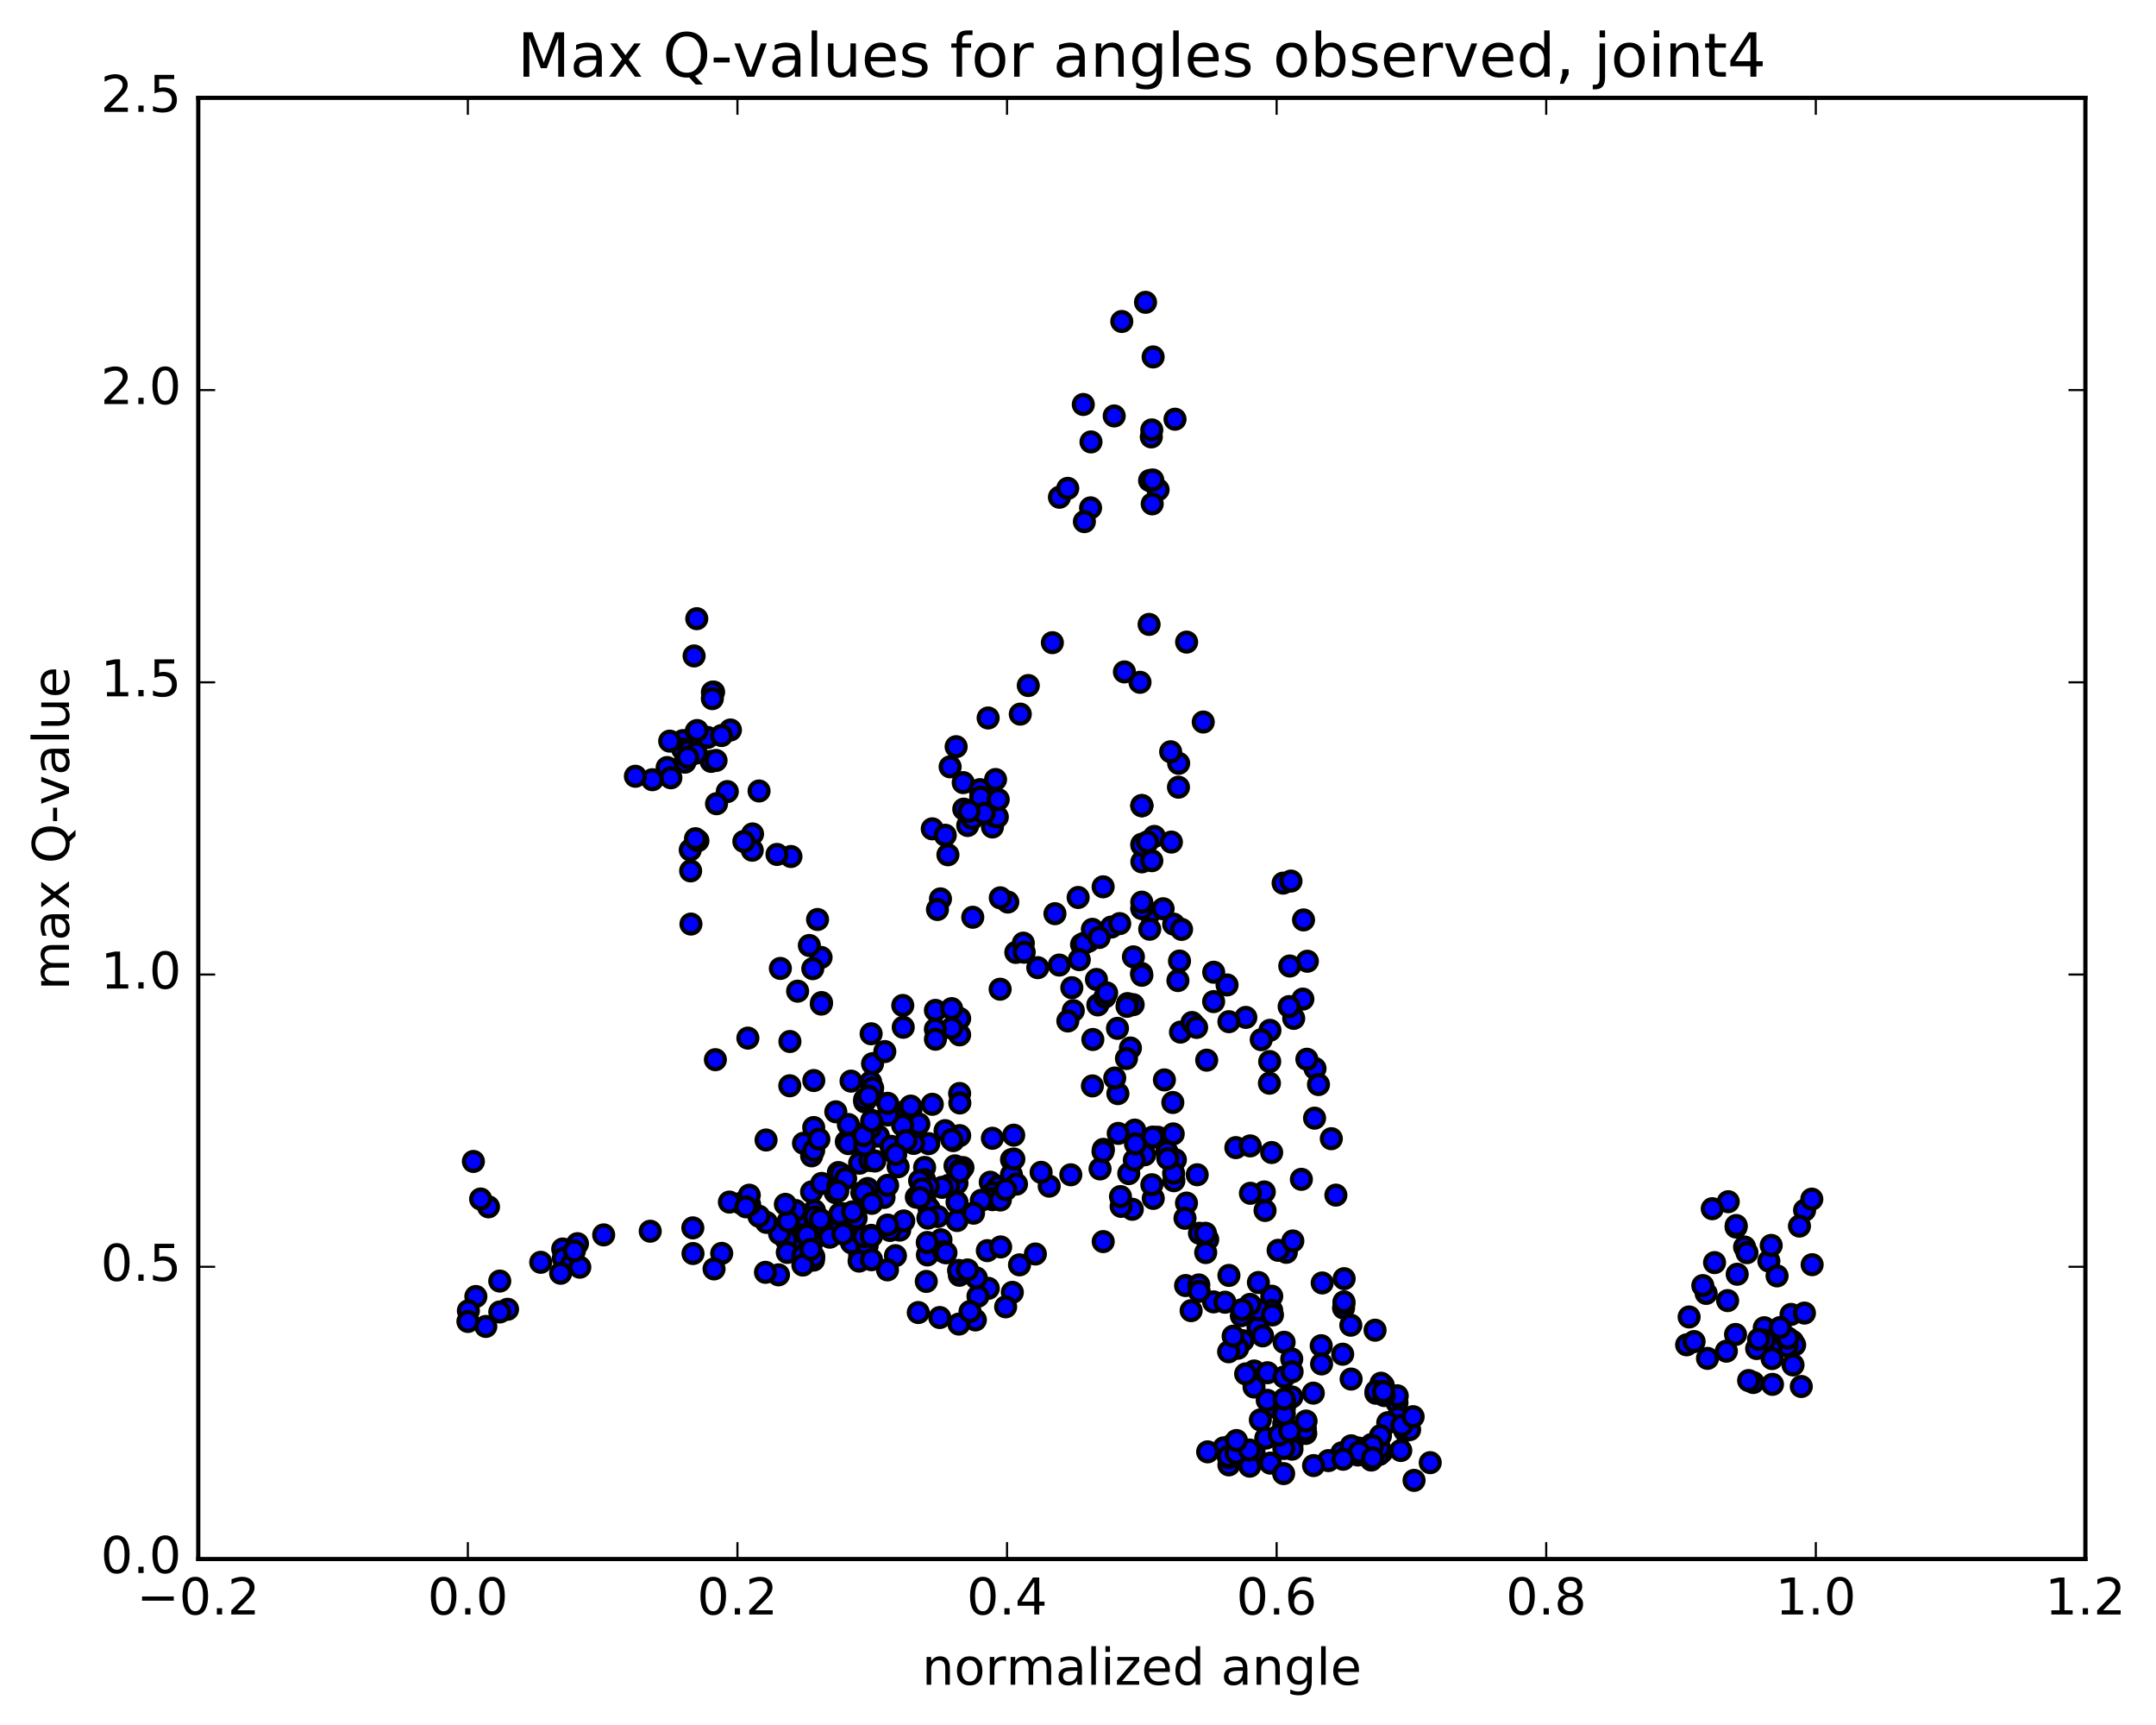 <?xml version="1.0" encoding="utf-8" standalone="no"?>
<!DOCTYPE svg PUBLIC "-//W3C//DTD SVG 1.1//EN"
  "http://www.w3.org/Graphics/SVG/1.1/DTD/svg11.dtd">
<!-- Created with matplotlib (http://matplotlib.org/) -->
<svg height="408pt" version="1.1" viewBox="0 0 510 408" width="510pt" xmlns="http://www.w3.org/2000/svg" xmlns:xlink="http://www.w3.org/1999/xlink">
 <defs>
  <style type="text/css">
*{stroke-linecap:butt;stroke-linejoin:round;stroke-miterlimit:100000;}
  </style>
 </defs>
 <g id="figure_1">
  <g id="patch_1">
   <path d="M 0 408.169 
L 510.039 408.169 
L 510.039 0 
L 0 0 
z
" style="fill:#ffffff;"/>
  </g>
  <g id="axes_1">
   <g id="patch_2">
    <path d="M 46.898 368.742 
L 493.298 368.742 
L 493.298 23.142 
L 46.898 23.142 
z
" style="fill:#ffffff;"/>
   </g>
   <g id="PathCollection_1">
    <defs>
     <path d="M 0 2.236 
C 0.593 2.236 1.162 2 1.581 1.581 
C 2 1.162 2.236 0.593 2.236 0 
C 2.236 -0.593 2 -1.162 1.581 -1.581 
C 1.162 -2 0.593 -2.236 0 -2.236 
C -0.593 -2.236 -1.162 -2 -1.581 -1.581 
C -2 -1.162 -2.236 -0.593 -2.236 0 
C -2.236 0.593 -2 1.162 -1.581 1.581 
C -1.162 2 -0.593 2.236 0 2.236 
z
" id="m361c153e92" style="stroke:#000000;"/>
    </defs>
    <g clip-path="url(#pe32b2f97a4)">
     <use style="fill:#0000ff;stroke:#000000;" x="260.962" xlink:href="#m361c153e92" y="293.663"/>
     <use style="fill:#0000ff;stroke:#000000;" x="270.106" xlink:href="#m361c153e92" y="190.55"/>
     <use style="fill:#0000ff;stroke:#000000;" x="270.106" xlink:href="#m361c153e92" y="203.846"/>
     <use style="fill:#0000ff;stroke:#000000;" x="271.976" xlink:href="#m361c153e92" y="215.952"/>
     <use style="fill:#0000ff;stroke:#000000;" x="275.134" xlink:href="#m361c153e92" y="214.938"/>
     <use style="fill:#0000ff;stroke:#000000;" x="270.069" xlink:href="#m361c153e92" y="214.889"/>
     <use style="fill:#0000ff;stroke:#000000;" x="270.021" xlink:href="#m361c153e92" y="230.24"/>
     <use style="fill:#0000ff;stroke:#000000;" x="268.051" xlink:href="#m361c153e92" y="237.625"/>
     <use style="fill:#0000ff;stroke:#000000;" x="262.873" xlink:href="#m361c153e92" y="219.267"/>
     <use style="fill:#0000ff;stroke:#000000;" x="260.947" xlink:href="#m361c153e92" y="209.75"/>
     <use style="fill:#0000ff;stroke:#000000;" x="255.84" xlink:href="#m361c153e92" y="223.399"/>
     <use style="fill:#0000ff;stroke:#000000;" x="253.888" xlink:href="#m361c153e92" y="239.041"/>
     <use style="fill:#0000ff;stroke:#000000;" x="250.572" xlink:href="#m361c153e92" y="228.256"/>
     <use style="fill:#0000ff;stroke:#000000;" x="257.47" xlink:href="#m361c153e92" y="222.636"/>
     <use style="fill:#0000ff;stroke:#000000;" x="264.341" xlink:href="#m361c153e92" y="243.229"/>
     <use style="fill:#0000ff;stroke:#000000;" x="267.4" xlink:href="#m361c153e92" y="247.877"/>
     <use style="fill:#0000ff;stroke:#000000;" x="259.686" xlink:href="#m361c153e92" y="237.685"/>
     <use style="fill:#0000ff;stroke:#000000;" x="252.598" xlink:href="#m361c153e92" y="241.484"/>
     <use style="fill:#0000ff;stroke:#000000;" x="245.482" xlink:href="#m361c153e92" y="228.874"/>
     <use style="fill:#0000ff;stroke:#000000;" x="240.291" xlink:href="#m361c153e92" y="225.265"/>
     <use style="fill:#0000ff;stroke:#000000;" x="242.066" xlink:href="#m361c153e92" y="223.073"/>
     <use style="fill:#0000ff;stroke:#000000;" x="249.546" xlink:href="#m361c153e92" y="216.107"/>
     <use style="fill:#0000ff;stroke:#000000;" x="256.399" xlink:href="#m361c153e92" y="223.123"/>
     <use style="fill:#0000ff;stroke:#000000;" x="261.363" xlink:href="#m361c153e92" y="235.825"/>
     <use style="fill:#0000ff;stroke:#000000;" x="259.364" xlink:href="#m361c153e92" y="231.664"/>
     <use style="fill:#0000ff;stroke:#000000;" x="253.539" xlink:href="#m361c153e92" y="233.616"/>
     <use style="fill:#0000ff;stroke:#000000;" x="255.304" xlink:href="#m361c153e92" y="226.977"/>
     <use style="fill:#0000ff;stroke:#000000;" x="258.401" xlink:href="#m361c153e92" y="219.807"/>
     <use style="fill:#0000ff;stroke:#000000;" x="255.036" xlink:href="#m361c153e92" y="212.273"/>
     <use style="fill:#0000ff;stroke:#000000;" x="260" xlink:href="#m361c153e92" y="221.741"/>
     <use style="fill:#0000ff;stroke:#000000;" x="261.777" xlink:href="#m361c153e92" y="234.835"/>
     <use style="fill:#0000ff;stroke:#000000;" x="266.722" xlink:href="#m361c153e92" y="237.369"/>
     <use style="fill:#0000ff;stroke:#000000;" x="266.597" xlink:href="#m361c153e92" y="238.021"/>
     <use style="fill:#0000ff;stroke:#000000;" x="266.465" xlink:href="#m361c153e92" y="250.365"/>
     <use style="fill:#0000ff;stroke:#000000;" x="264.433" xlink:href="#m361c153e92" y="258.664"/>
     <use style="fill:#0000ff;stroke:#000000;" x="261.001" xlink:href="#m361c153e92" y="271.851"/>
     <use style="fill:#0000ff;stroke:#000000;" x="267.848" xlink:href="#m361c153e92" y="286.02"/>
     <use style="fill:#0000ff;stroke:#000000;" x="272.805" xlink:href="#m361c153e92" y="283.445"/>
     <use style="fill:#0000ff;stroke:#000000;" x="270.782" xlink:href="#m361c153e92" y="273.126"/>
     <use style="fill:#0000ff;stroke:#000000;" x="263.69" xlink:href="#m361c153e92" y="254.978"/>
     <use style="fill:#0000ff;stroke:#000000;" x="258.508" xlink:href="#m361c153e92" y="245.864"/>
     <use style="fill:#0000ff;stroke:#000000;" x="258.41" xlink:href="#m361c153e92" y="256.84"/>
     <use style="fill:#0000ff;stroke:#000000;" x="260.216" xlink:href="#m361c153e92" y="276.478"/>
     <use style="fill:#0000ff;stroke:#000000;" x="265.202" xlink:href="#m361c153e92" y="285.334"/>
     <use style="fill:#0000ff;stroke:#000000;" x="267.011" xlink:href="#m361c153e92" y="277.582"/>
     <use style="fill:#0000ff;stroke:#000000;" x="273.899" xlink:href="#m361c153e92" y="268.986"/>
     <use style="fill:#0000ff;stroke:#000000;" x="280.663" xlink:href="#m361c153e92" y="284.553"/>
     <use style="fill:#0000ff;stroke:#000000;" x="285.686" xlink:href="#m361c153e92" y="293.155"/>
     <use style="fill:#0000ff;stroke:#000000;" x="283.734" xlink:href="#m361c153e92" y="291.695"/>
     <use style="fill:#0000ff;stroke:#000000;" x="280.446" xlink:href="#m361c153e92" y="304.061"/>
     <use style="fill:#0000ff;stroke:#000000;" x="283.581" xlink:href="#m361c153e92" y="303.913"/>
     <use style="fill:#0000ff;stroke:#000000;" x="280.311" xlink:href="#m361c153e92" y="288.144"/>
     <use style="fill:#0000ff;stroke:#000000;" x="285.208" xlink:href="#m361c153e92" y="296.259"/>
     <use style="fill:#0000ff;stroke:#000000;" x="285.163" xlink:href="#m361c153e92" y="291.7"/>
     <use style="fill:#0000ff;stroke:#000000;" x="283.195" xlink:href="#m361c153e92" y="277.854"/>
     <use style="fill:#0000ff;stroke:#000000;" x="278.035" xlink:href="#m361c153e92" y="274.309"/>
     <use style="fill:#0000ff;stroke:#000000;" x="276.037" xlink:href="#m361c153e92" y="272.394"/>
     <use style="fill:#0000ff;stroke:#000000;" x="272.69" xlink:href="#m361c153e92" y="268.943"/>
     <use style="fill:#0000ff;stroke:#000000;" x="277.68" xlink:href="#m361c153e92" y="279.266"/>
     <use style="fill:#0000ff;stroke:#000000;" x="277.615" xlink:href="#m361c153e92" y="277.5"/>
     <use style="fill:#0000ff;stroke:#000000;" x="277.528" xlink:href="#m361c153e92" y="268.191"/>
     <use style="fill:#0000ff;stroke:#000000;" x="277.43" xlink:href="#m361c153e92" y="260.764"/>
     <use style="fill:#0000ff;stroke:#000000;" x="279.239" xlink:href="#m361c153e92" y="244.113"/>
     <use style="fill:#0000ff;stroke:#000000;" x="282.326" xlink:href="#m361c153e92" y="242.256"/>
     <use style="fill:#0000ff;stroke:#000000;" x="279.014" xlink:href="#m361c153e92" y="227.304"/>
     <use style="fill:#0000ff;stroke:#000000;" x="281.962" xlink:href="#m361c153e92" y="241.843"/>
     <use style="fill:#0000ff;stroke:#000000;" x="278.637" xlink:href="#m361c153e92" y="231.92"/>
     <use style="fill:#0000ff;stroke:#000000;" x="285.442" xlink:href="#m361c153e92" y="250.752"/>
     <use style="fill:#0000ff;stroke:#000000;" x="292.337" xlink:href="#m361c153e92" y="271.436"/>
     <use style="fill:#0000ff;stroke:#000000;" x="299.246" xlink:href="#m361c153e92" y="286.303"/>
     <use style="fill:#0000ff;stroke:#000000;" x="304.275" xlink:href="#m361c153e92" y="296.2"/>
     <use style="fill:#0000ff;stroke:#000000;" x="302.338" xlink:href="#m361c153e92" y="295.723"/>
     <use style="fill:#0000ff;stroke:#000000;" x="299.071" xlink:href="#m361c153e92" y="281.921"/>
     <use style="fill:#0000ff;stroke:#000000;" x="305.822" xlink:href="#m361c153e92" y="293.517"/>
     <use style="fill:#0000ff;stroke:#000000;" x="312.765" xlink:href="#m361c153e92" y="303.445"/>
     <use style="fill:#0000ff;stroke:#000000;" x="317.819" xlink:href="#m361c153e92" y="309.38"/>
     <use style="fill:#0000ff;stroke:#000000;" x="317.959" xlink:href="#m361c153e92" y="302.434"/>
     <use style="fill:#0000ff;stroke:#000000;" x="317.916" xlink:href="#m361c153e92" y="308.276"/>
     <use style="fill:#0000ff;stroke:#000000;" x="317.914" xlink:href="#m361c153e92" y="307.918"/>
     <use style="fill:#0000ff;stroke:#000000;" x="316.001" xlink:href="#m361c153e92" y="282.673"/>
     <use style="fill:#0000ff;stroke:#000000;" x="311.064" xlink:href="#m361c153e92" y="252.717"/>
     <use style="fill:#0000ff;stroke:#000000;" x="310.958" xlink:href="#m361c153e92" y="264.468"/>
     <use style="fill:#0000ff;stroke:#000000;" x="309.144" xlink:href="#m361c153e92" y="250.532"/>
     <use style="fill:#0000ff;stroke:#000000;" x="306.028" xlink:href="#m361c153e92" y="240.87"/>
     <use style="fill:#0000ff;stroke:#000000;" x="309.257" xlink:href="#m361c153e92" y="227.353"/>
     <use style="fill:#0000ff;stroke:#000000;" x="303.52" xlink:href="#m361c153e92" y="208.876"/>
     <use style="fill:#0000ff;stroke:#000000;" x="305.381" xlink:href="#m361c153e92" y="208.39"/>
     <use style="fill:#0000ff;stroke:#000000;" x="308.35" xlink:href="#m361c153e92" y="217.581"/>
     <use style="fill:#0000ff;stroke:#000000;" x="305.093" xlink:href="#m361c153e92" y="228.482"/>
     <use style="fill:#0000ff;stroke:#000000;" x="308.191" xlink:href="#m361c153e92" y="236.305"/>
     <use style="fill:#0000ff;stroke:#000000;" x="304.944" xlink:href="#m361c153e92" y="238.08"/>
     <use style="fill:#0000ff;stroke:#000000;" x="311.886" xlink:href="#m361c153e92" y="256.517"/>
     <use style="fill:#0000ff;stroke:#000000;" x="314.922" xlink:href="#m361c153e92" y="269.326"/>
     <use style="fill:#0000ff;stroke:#000000;" x="307.838" xlink:href="#m361c153e92" y="278.936"/>
     <use style="fill:#0000ff;stroke:#000000;" x="300.81" xlink:href="#m361c153e92" y="272.592"/>
     <use style="fill:#0000ff;stroke:#000000;" x="295.736" xlink:href="#m361c153e92" y="271.029"/>
     <use style="fill:#0000ff;stroke:#000000;" x="295.783" xlink:href="#m361c153e92" y="282.237"/>
     <use style="fill:#0000ff;stroke:#000000;" x="297.676" xlink:href="#m361c153e92" y="303.34"/>
     <use style="fill:#0000ff;stroke:#000000;" x="300.831" xlink:href="#m361c153e92" y="306.575"/>
     <use style="fill:#0000ff;stroke:#000000;" x="297.577" xlink:href="#m361c153e92" y="313.957"/>
     <use style="fill:#0000ff;stroke:#000000;" x="300.823" xlink:href="#m361c153e92" y="309.943"/>
     <use style="fill:#0000ff;stroke:#000000;" x="297.749" xlink:href="#m361c153e92" y="309.807"/>
     <use style="fill:#0000ff;stroke:#000000;" x="301" xlink:href="#m361c153e92" y="311.011"/>
     <use style="fill:#0000ff;stroke:#000000;" x="294.005" xlink:href="#m361c153e92" y="317.111"/>
     <use style="fill:#0000ff;stroke:#000000;" x="287.074" xlink:href="#m361c153e92" y="307.924"/>
     <use style="fill:#0000ff;stroke:#000000;" x="281.76" xlink:href="#m361c153e92" y="309.996"/>
     <use style="fill:#0000ff;stroke:#000000;" x="283.66" xlink:href="#m361c153e92" y="305.424"/>
     <use style="fill:#0000ff;stroke:#000000;" x="290.702" xlink:href="#m361c153e92" y="301.663"/>
     <use style="fill:#0000ff;stroke:#000000;" x="295.704" xlink:href="#m361c153e92" y="308.523"/>
     <use style="fill:#0000ff;stroke:#000000;" x="293.641" xlink:href="#m361c153e92" y="311.184"/>
     <use style="fill:#0000ff;stroke:#000000;" x="289.768" xlink:href="#m361c153e92" y="307.999"/>
     <use style="fill:#0000ff;stroke:#000000;" x="296.673" xlink:href="#m361c153e92" y="324.267"/>
     <use style="fill:#0000ff;stroke:#000000;" x="299.827" xlink:href="#m361c153e92" y="324.682"/>
     <use style="fill:#0000ff;stroke:#000000;" x="296.641" xlink:href="#m361c153e92" y="328.056"/>
     <use style="fill:#0000ff;stroke:#000000;" x="301.687" xlink:href="#m361c153e92" y="332.876"/>
     <use style="fill:#0000ff;stroke:#000000;" x="299.763" xlink:href="#m361c153e92" y="331.2"/>
     <use style="fill:#0000ff;stroke:#000000;" x="294.659" xlink:href="#m361c153e92" y="324.958"/>
     <use style="fill:#0000ff;stroke:#000000;" x="292.773" xlink:href="#m361c153e92" y="318.895"/>
     <use style="fill:#0000ff;stroke:#000000;" x="290.635" xlink:href="#m361c153e92" y="319.724"/>
     <use style="fill:#0000ff;stroke:#000000;" x="293.782" xlink:href="#m361c153e92" y="309.768"/>
     <use style="fill:#0000ff;stroke:#000000;" x="291.699" xlink:href="#m361c153e92" y="316.036"/>
     <use style="fill:#0000ff;stroke:#000000;" x="298.676" xlink:href="#m361c153e92" y="315.962"/>
     <use style="fill:#0000ff;stroke:#000000;" x="303.756" xlink:href="#m361c153e92" y="317.474"/>
     <use style="fill:#0000ff;stroke:#000000;" x="303.74" xlink:href="#m361c153e92" y="325.691"/>
     <use style="fill:#0000ff;stroke:#000000;" x="303.73" xlink:href="#m361c153e92" y="334.196"/>
     <use style="fill:#0000ff;stroke:#000000;" x="305.623" xlink:href="#m361c153e92" y="340.791"/>
     <use style="fill:#0000ff;stroke:#000000;" x="308.876" xlink:href="#m361c153e92" y="339.035"/>
     <use style="fill:#0000ff;stroke:#000000;" x="303.723" xlink:href="#m361c153e92" y="339.805"/>
     <use style="fill:#0000ff;stroke:#000000;" x="305.614" xlink:href="#m361c153e92" y="341.643"/>
     <use style="fill:#0000ff;stroke:#000000;" x="308.78" xlink:href="#m361c153e92" y="338.047"/>
     <use style="fill:#0000ff;stroke:#000000;" x="305.595" xlink:href="#m361c153e92" y="330.413"/>
     <use style="fill:#0000ff;stroke:#000000;" x="310.662" xlink:href="#m361c153e92" y="329.507"/>
     <use style="fill:#0000ff;stroke:#000000;" x="308.757" xlink:href="#m361c153e92" y="338.203"/>
     <use style="fill:#0000ff;stroke:#000000;" x="303.671" xlink:href="#m361c153e92" y="336.691"/>
     <use style="fill:#0000ff;stroke:#000000;" x="305.56" xlink:href="#m361c153e92" y="321.425"/>
     <use style="fill:#0000ff;stroke:#000000;" x="312.531" xlink:href="#m361c153e92" y="318.287"/>
     <use style="fill:#0000ff;stroke:#000000;" x="317.611" xlink:href="#m361c153e92" y="320.301"/>
     <use style="fill:#0000ff;stroke:#000000;" x="319.531" xlink:href="#m361c153e92" y="313.439"/>
     <use style="fill:#0000ff;stroke:#000000;" x="325.272" xlink:href="#m361c153e92" y="314.621"/>
     <use style="fill:#0000ff;stroke:#000000;" x="327.205" xlink:href="#m361c153e92" y="327.643"/>
     <use style="fill:#0000ff;stroke:#000000;" x="332.315" xlink:href="#m361c153e92" y="338.426"/>
     <use style="fill:#0000ff;stroke:#000000;" x="330.452" xlink:href="#m361c153e92" y="331.754"/>
     <use style="fill:#0000ff;stroke:#000000;" x="326.676" xlink:href="#m361c153e92" y="327.16"/>
     <use style="fill:#0000ff;stroke:#000000;" x="330.515" xlink:href="#m361c153e92" y="330.129"/>
     <use style="fill:#0000ff;stroke:#000000;" x="325.464" xlink:href="#m361c153e92" y="329.532"/>
     <use style="fill:#0000ff;stroke:#000000;" x="325.5" xlink:href="#m361c153e92" y="329.051"/>
     <use style="fill:#0000ff;stroke:#000000;" x="327.434" xlink:href="#m361c153e92" y="330.082"/>
     <use style="fill:#0000ff;stroke:#000000;" x="330.642" xlink:href="#m361c153e92" y="335.243"/>
     <use style="fill:#0000ff;stroke:#000000;" x="326.864" xlink:href="#m361c153e92" y="343.48"/>
     <use style="fill:#0000ff;stroke:#000000;" x="334.495" xlink:href="#m361c153e92" y="350.142"/>
     <use style="fill:#0000ff;stroke:#000000;" x="338.318" xlink:href="#m361c153e92" y="345.951"/>
     <use style="fill:#0000ff;stroke:#000000;" x="331.355" xlink:href="#m361c153e92" y="343.075"/>
     <use style="fill:#0000ff;stroke:#000000;" x="326.281" xlink:href="#m361c153e92" y="344.011"/>
     <use style="fill:#0000ff;stroke:#000000;" x="324.38" xlink:href="#m361c153e92" y="345.335"/>
     <use style="fill:#0000ff;stroke:#000000;" x="317.411" xlink:href="#m361c153e92" y="343.609"/>
     <use style="fill:#0000ff;stroke:#000000;" x="314.229" xlink:href="#m361c153e92" y="345.465"/>
     <use style="fill:#0000ff;stroke:#000000;" x="321.208" xlink:href="#m361c153e92" y="344.136"/>
     <use style="fill:#0000ff;stroke:#000000;" x="326.302" xlink:href="#m361c153e92" y="342.476"/>
     <use style="fill:#0000ff;stroke:#000000;" x="324.432" xlink:href="#m361c153e92" y="341.658"/>
     <use style="fill:#0000ff;stroke:#000000;" x="321.277" xlink:href="#m361c153e92" y="342.481"/>
     <use style="fill:#0000ff;stroke:#000000;" x="328.275" xlink:href="#m361c153e92" y="336.503"/>
     <use style="fill:#0000ff;stroke:#000000;" x="333.446" xlink:href="#m361c153e92" y="338.141"/>
     <use style="fill:#0000ff;stroke:#000000;" x="331.591" xlink:href="#m361c153e92" y="337.133"/>
     <use style="fill:#0000ff;stroke:#000000;" x="326.553" xlink:href="#m361c153e92" y="339.558"/>
     <use style="fill:#0000ff;stroke:#000000;" x="324.671" xlink:href="#m361c153e92" y="341.939"/>
     <use style="fill:#0000ff;stroke:#000000;" x="319.612" xlink:href="#m361c153e92" y="341.964"/>
     <use style="fill:#0000ff;stroke:#000000;" x="321.522" xlink:href="#m361c153e92" y="343.433"/>
     <use style="fill:#0000ff;stroke:#000000;" x="324.696" xlink:href="#m361c153e92" y="344.834"/>
     <use style="fill:#0000ff;stroke:#000000;" x="317.715" xlink:href="#m361c153e92" y="345.142"/>
     <use style="fill:#0000ff;stroke:#000000;" x="310.722" xlink:href="#m361c153e92" y="346.64"/>
     <use style="fill:#0000ff;stroke:#000000;" x="305.621" xlink:href="#m361c153e92" y="342.755"/>
     <use style="fill:#0000ff;stroke:#000000;" x="303.695" xlink:href="#m361c153e92" y="342.607"/>
     <use style="fill:#0000ff;stroke:#000000;" x="300.492" xlink:href="#m361c153e92" y="346.06"/>
     <use style="fill:#0000ff;stroke:#000000;" x="303.645" xlink:href="#m361c153e92" y="348.539"/>
     <use style="fill:#0000ff;stroke:#000000;" x="296.636" xlink:href="#m361c153e92" y="343.418"/>
     <use style="fill:#0000ff;stroke:#000000;" x="291.53" xlink:href="#m361c153e92" y="342.63"/>
     <use style="fill:#0000ff;stroke:#000000;" x="291.468" xlink:href="#m361c153e92" y="341.739"/>
     <use style="fill:#0000ff;stroke:#000000;" x="289.49" xlink:href="#m361c153e92" y="342.444"/>
     <use style="fill:#0000ff;stroke:#000000;" x="285.667" xlink:href="#m361c153e92" y="343.393"/>
     <use style="fill:#0000ff;stroke:#000000;" x="290.693" xlink:href="#m361c153e92" y="346.479"/>
     <use style="fill:#0000ff;stroke:#000000;" x="290.652" xlink:href="#m361c153e92" y="344.758"/>
     <use style="fill:#0000ff;stroke:#000000;" x="292.507" xlink:href="#m361c153e92" y="344.395"/>
     <use style="fill:#0000ff;stroke:#000000;" x="295.642" xlink:href="#m361c153e92" y="346.781"/>
     <use style="fill:#0000ff;stroke:#000000;" x="290.534" xlink:href="#m361c153e92" y="344.461"/>
     <use style="fill:#0000ff;stroke:#000000;" x="292.394" xlink:href="#m361c153e92" y="343.73"/>
     <use style="fill:#0000ff;stroke:#000000;" x="295.551" xlink:href="#m361c153e92" y="342.956"/>
     <use style="fill:#0000ff;stroke:#000000;" x="292.479" xlink:href="#m361c153e92" y="340.714"/>
     <use style="fill:#0000ff;stroke:#000000;" x="299.42" xlink:href="#m361c153e92" y="340.156"/>
     <use style="fill:#0000ff;stroke:#000000;" x="302.621" xlink:href="#m361c153e92" y="339.409"/>
     <use style="fill:#0000ff;stroke:#000000;" x="298.131" xlink:href="#m361c153e92" y="335.837"/>
     <use style="fill:#0000ff;stroke:#000000;" x="305.078" xlink:href="#m361c153e92" y="338.465"/>
     <use style="fill:#0000ff;stroke:#000000;" x="308.952" xlink:href="#m361c153e92" y="336.104"/>
     <use style="fill:#0000ff;stroke:#000000;" x="303.856" xlink:href="#m361c153e92" y="331.728"/>
     <use style="fill:#0000ff;stroke:#000000;" x="303.825" xlink:href="#m361c153e92" y="332.959"/>
     <use style="fill:#0000ff;stroke:#000000;" x="303.797" xlink:href="#m361c153e92" y="334.485"/>
     <use style="fill:#0000ff;stroke:#000000;" x="303.773" xlink:href="#m361c153e92" y="330.901"/>
     <use style="fill:#0000ff;stroke:#000000;" x="305.648" xlink:href="#m361c153e92" y="324.448"/>
     <use style="fill:#0000ff;stroke:#000000;" x="312.616" xlink:href="#m361c153e92" y="322.599"/>
     <use style="fill:#0000ff;stroke:#000000;" x="319.605" xlink:href="#m361c153e92" y="326.179"/>
     <use style="fill:#0000ff;stroke:#000000;" x="327.252" xlink:href="#m361c153e92" y="329.124"/>
     <use style="fill:#0000ff;stroke:#000000;" x="334.274" xlink:href="#m361c153e92" y="335.075"/>
     <use style="fill:#0000ff;stroke:#000000;" x="270.106" xlink:href="#m361c153e92" y="190.55"/>
     <use style="fill:#0000ff;stroke:#000000;" x="270.106" xlink:href="#m361c153e92" y="199.672"/>
     <use style="fill:#0000ff;stroke:#000000;" x="270.085" xlink:href="#m361c153e92" y="213.381"/>
     <use style="fill:#0000ff;stroke:#000000;" x="271.965" xlink:href="#m361c153e92" y="219.782"/>
     <use style="fill:#0000ff;stroke:#000000;" x="277.63" xlink:href="#m361c153e92" y="218.579"/>
     <use style="fill:#0000ff;stroke:#000000;" x="279.501" xlink:href="#m361c153e92" y="219.819"/>
     <use style="fill:#0000ff;stroke:#000000;" x="287.082" xlink:href="#m361c153e92" y="236.899"/>
     <use style="fill:#0000ff;stroke:#000000;" x="290.258" xlink:href="#m361c153e92" y="232.96"/>
     <use style="fill:#0000ff;stroke:#000000;" x="287.099" xlink:href="#m361c153e92" y="229.954"/>
     <use style="fill:#0000ff;stroke:#000000;" x="294.698" xlink:href="#m361c153e92" y="240.635"/>
     <use style="fill:#0000ff;stroke:#000000;" x="300.401" xlink:href="#m361c153e92" y="243.69"/>
     <use style="fill:#0000ff;stroke:#000000;" x="300.343" xlink:href="#m361c153e92" y="251.082"/>
     <use style="fill:#0000ff;stroke:#000000;" x="300.281" xlink:href="#m361c153e92" y="256.201"/>
     <use style="fill:#0000ff;stroke:#000000;" x="298.344" xlink:href="#m361c153e92" y="245.908"/>
     <use style="fill:#0000ff;stroke:#000000;" x="290.699" xlink:href="#m361c153e92" y="241.651"/>
     <use style="fill:#0000ff;stroke:#000000;" x="283.061" xlink:href="#m361c153e92" y="243"/>
     <use style="fill:#0000ff;stroke:#000000;" x="275.44" xlink:href="#m361c153e92" y="255.421"/>
     <use style="fill:#0000ff;stroke:#000000;" x="268.42" xlink:href="#m361c153e92" y="267.293"/>
     <use style="fill:#0000ff;stroke:#000000;" x="264.518" xlink:href="#m361c153e92" y="268.07"/>
     <use style="fill:#0000ff;stroke:#000000;" x="268.323" xlink:href="#m361c153e92" y="274.393"/>
     <use style="fill:#0000ff;stroke:#000000;" x="265.048" xlink:href="#m361c153e92" y="283.018"/>
     <use style="fill:#0000ff;stroke:#000000;" x="272.471" xlink:href="#m361c153e92" y="280.215"/>
     <use style="fill:#0000ff;stroke:#000000;" x="276.236" xlink:href="#m361c153e92" y="274.011"/>
     <use style="fill:#0000ff;stroke:#000000;" x="268.596" xlink:href="#m361c153e92" y="270.555"/>
     <use style="fill:#0000ff;stroke:#000000;" x="260.914" xlink:href="#m361c153e92" y="272.345"/>
     <use style="fill:#0000ff;stroke:#000000;" x="253.297" xlink:href="#m361c153e92" y="277.864"/>
     <use style="fill:#0000ff;stroke:#000000;" x="248.193" xlink:href="#m361c153e92" y="280.548"/>
     <use style="fill:#0000ff;stroke:#000000;" x="246.271" xlink:href="#m361c153e92" y="277.283"/>
     <use style="fill:#0000ff;stroke:#000000;" x="239.276" xlink:href="#m361c153e92" y="274.282"/>
     <use style="fill:#0000ff;stroke:#000000;" x="234.237" xlink:href="#m361c153e92" y="279.62"/>
     <use style="fill:#0000ff;stroke:#000000;" x="236.103" xlink:href="#m361c153e92" y="280.622"/>
     <use style="fill:#0000ff;stroke:#000000;" x="239.251" xlink:href="#m361c153e92" y="277.849"/>
     <use style="fill:#0000ff;stroke:#000000;" x="234.833" xlink:href="#m361c153e92" y="282.087"/>
     <use style="fill:#0000ff;stroke:#000000;" x="234.797" xlink:href="#m361c153e92" y="283.443"/>
     <use style="fill:#0000ff;stroke:#000000;" x="234.764" xlink:href="#m361c153e92" y="283.749"/>
     <use style="fill:#0000ff;stroke:#000000;" x="236.633" xlink:href="#m361c153e92" y="283.823"/>
     <use style="fill:#0000ff;stroke:#000000;" x="240.453" xlink:href="#m361c153e92" y="280.065"/>
     <use style="fill:#0000ff;stroke:#000000;" x="232.121" xlink:href="#m361c153e92" y="283.904"/>
     <use style="fill:#0000ff;stroke:#000000;" x="226.401" xlink:href="#m361c153e92" y="288.679"/>
     <use style="fill:#0000ff;stroke:#000000;" x="226.383" xlink:href="#m361c153e92" y="284.343"/>
     <use style="fill:#0000ff;stroke:#000000;" x="226.376" xlink:href="#m361c153e92" y="279.847"/>
     <use style="fill:#0000ff;stroke:#000000;" x="224.4" xlink:href="#m361c153e92" y="280.354"/>
     <use style="fill:#0000ff;stroke:#000000;" x="218.732" xlink:href="#m361c153e92" y="283.612"/>
     <use style="fill:#0000ff;stroke:#000000;" x="218.715" xlink:href="#m361c153e92" y="276.126"/>
     <use style="fill:#0000ff;stroke:#000000;" x="218.695" xlink:href="#m361c153e92" y="279.008"/>
     <use style="fill:#0000ff;stroke:#000000;" x="216.76" xlink:href="#m361c153e92" y="283.162"/>
     <use style="fill:#0000ff;stroke:#000000;" x="209.118" xlink:href="#m361c153e92" y="283.217"/>
     <use style="fill:#0000ff;stroke:#000000;" x="203.389" xlink:href="#m361c153e92" y="292.725"/>
     <use style="fill:#0000ff;stroke:#000000;" x="203.359" xlink:href="#m361c153e92" y="296.937"/>
     <use style="fill:#0000ff;stroke:#000000;" x="201.436" xlink:href="#m361c153e92" y="293.963"/>
     <use style="fill:#0000ff;stroke:#000000;" x="197.584" xlink:href="#m361c153e92" y="282.071"/>
     <use style="fill:#0000ff;stroke:#000000;" x="203.338" xlink:href="#m361c153e92" y="275.118"/>
     <use style="fill:#0000ff;stroke:#000000;" x="205.236" xlink:href="#m361c153e92" y="281.104"/>
     <use style="fill:#0000ff;stroke:#000000;" x="212.833" xlink:href="#m361c153e92" y="290.948"/>
     <use style="fill:#0000ff;stroke:#000000;" x="219.783" xlink:href="#m361c153e92" y="285.831"/>
     <use style="fill:#0000ff;stroke:#000000;" x="225.466" xlink:href="#m361c153e92" y="269.785"/>
     <use style="fill:#0000ff;stroke:#000000;" x="223.555" xlink:href="#m361c153e92" y="267.422"/>
     <use style="fill:#0000ff;stroke:#000000;" x="219.687" xlink:href="#m361c153e92" y="270.492"/>
     <use style="fill:#0000ff;stroke:#000000;" x="222.845" xlink:href="#m361c153e92" y="280.829"/>
     <use style="fill:#0000ff;stroke:#000000;" x="219.588" xlink:href="#m361c153e92" y="280.56"/>
     <use style="fill:#0000ff;stroke:#000000;" x="225.905" xlink:href="#m361c153e92" y="275.744"/>
     <use style="fill:#0000ff;stroke:#000000;" x="227.788" xlink:href="#m361c153e92" y="276.153"/>
     <use style="fill:#0000ff;stroke:#000000;" x="234.747" xlink:href="#m361c153e92" y="269.226"/>
     <use style="fill:#0000ff;stroke:#000000;" x="239.794" xlink:href="#m361c153e92" y="268.489"/>
     <use style="fill:#0000ff;stroke:#000000;" x="239.827" xlink:href="#m361c153e92" y="274.139"/>
     <use style="fill:#0000ff;stroke:#000000;" x="237.906" xlink:href="#m361c153e92" y="281.373"/>
     <use style="fill:#0000ff;stroke:#000000;" x="230.293" xlink:href="#m361c153e92" y="286.946"/>
     <use style="fill:#0000ff;stroke:#000000;" x="222.587" xlink:href="#m361c153e92" y="293.242"/>
     <use style="fill:#0000ff;stroke:#000000;" x="219.377" xlink:href="#m361c153e92" y="296.819"/>
     <use style="fill:#0000ff;stroke:#000000;" x="223.196" xlink:href="#m361c153e92" y="296.043"/>
     <use style="fill:#0000ff;stroke:#000000;" x="219.342" xlink:href="#m361c153e92" y="293.876"/>
     <use style="fill:#0000ff;stroke:#000000;" x="226.936" xlink:href="#m361c153e92" y="301.628"/>
     <use style="fill:#0000ff;stroke:#000000;" x="230.722" xlink:href="#m361c153e92" y="312.196"/>
     <use style="fill:#0000ff;stroke:#000000;" x="226.837" xlink:href="#m361c153e92" y="313.173"/>
     <use style="fill:#0000ff;stroke:#000000;" x="233.777" xlink:href="#m361c153e92" y="304.72"/>
     <use style="fill:#0000ff;stroke:#000000;" x="239.468" xlink:href="#m361c153e92" y="305.668"/>
     <use style="fill:#0000ff;stroke:#000000;" x="241.168" xlink:href="#m361c153e92" y="299.165"/>
     <use style="fill:#0000ff;stroke:#000000;" x="244.914" xlink:href="#m361c153e92" y="296.598"/>
     <use style="fill:#0000ff;stroke:#000000;" x="237.888" xlink:href="#m361c153e92" y="309.096"/>
     <use style="fill:#0000ff;stroke:#000000;" x="231.342" xlink:href="#m361c153e92" y="306.579"/>
     <use style="fill:#0000ff;stroke:#000000;" x="229.459" xlink:href="#m361c153e92" y="310.202"/>
     <use style="fill:#0000ff;stroke:#000000;" x="222.305" xlink:href="#m361c153e92" y="311.623"/>
     <use style="fill:#0000ff;stroke:#000000;" x="217.22" xlink:href="#m361c153e92" y="310.447"/>
     <use style="fill:#0000ff;stroke:#000000;" x="219.109" xlink:href="#m361c153e92" y="303.084"/>
     <use style="fill:#0000ff;stroke:#000000;" x="226.752" xlink:href="#m361c153e92" y="300.487"/>
     <use style="fill:#0000ff;stroke:#000000;" x="233.553" xlink:href="#m361c153e92" y="295.804"/>
     <use style="fill:#0000ff;stroke:#000000;" x="236.702" xlink:href="#m361c153e92" y="294.926"/>
     <use style="fill:#0000ff;stroke:#000000;" x="230.949" xlink:href="#m361c153e92" y="302.252"/>
     <use style="fill:#0000ff;stroke:#000000;" x="228.872" xlink:href="#m361c153e92" y="300.371"/>
     <use style="fill:#0000ff;stroke:#000000;" x="223.767" xlink:href="#m361c153e92" y="296.319"/>
     <use style="fill:#0000ff;stroke:#000000;" x="221.843" xlink:href="#m361c153e92" y="287.734"/>
     <use style="fill:#0000ff;stroke:#000000;" x="216.118" xlink:href="#m361c153e92" y="270.444"/>
     <use style="fill:#0000ff;stroke:#000000;" x="214.206" xlink:href="#m361c153e92" y="262.783"/>
     <use style="fill:#0000ff;stroke:#000000;" x="210.373" xlink:href="#m361c153e92" y="262.26"/>
     <use style="fill:#0000ff;stroke:#000000;" x="215.454" xlink:href="#m361c153e92" y="262.602"/>
     <use style="fill:#0000ff;stroke:#000000;" x="217.352" xlink:href="#m361c153e92" y="265.857"/>
     <use style="fill:#0000ff;stroke:#000000;" x="220.53" xlink:href="#m361c153e92" y="261.189"/>
     <use style="fill:#0000ff;stroke:#000000;" x="215.435" xlink:href="#m361c153e92" y="261.614"/>
     <use style="fill:#0000ff;stroke:#000000;" x="213.516" xlink:href="#m361c153e92" y="266.17"/>
     <use style="fill:#0000ff;stroke:#000000;" x="207.8" xlink:href="#m361c153e92" y="268.721"/>
     <use style="fill:#0000ff;stroke:#000000;" x="205.891" xlink:href="#m361c153e92" y="266.844"/>
     <use style="fill:#0000ff;stroke:#000000;" x="200.196" xlink:href="#m361c153e92" y="270.045"/>
     <use style="fill:#0000ff;stroke:#000000;" x="198.317" xlink:href="#m361c153e92" y="277.335"/>
     <use style="fill:#0000ff;stroke:#000000;" x="192.649" xlink:href="#m361c153e92" y="286.322"/>
     <use style="fill:#0000ff;stroke:#000000;" x="190.797" xlink:href="#m361c153e92" y="288.48"/>
     <use style="fill:#0000ff;stroke:#000000;" x="185.142" xlink:href="#m361c153e92" y="290.579"/>
     <use style="fill:#0000ff;stroke:#000000;" x="187.102" xlink:href="#m361c153e92" y="288.668"/>
     <use style="fill:#0000ff;stroke:#000000;" x="190.392" xlink:href="#m361c153e92" y="287.85"/>
     <use style="fill:#0000ff;stroke:#000000;" x="187.278" xlink:href="#m361c153e92" y="293.563"/>
     <use style="fill:#0000ff;stroke:#000000;" x="192.432" xlink:href="#m361c153e92" y="298.046"/>
     <use style="fill:#0000ff;stroke:#000000;" x="192.508" xlink:href="#m361c153e92" y="297.236"/>
     <use style="fill:#0000ff;stroke:#000000;" x="192.587" xlink:href="#m361c153e92" y="293.041"/>
     <use style="fill:#0000ff;stroke:#000000;" x="192.677" xlink:href="#m361c153e92" y="289.811"/>
     <use style="fill:#0000ff;stroke:#000000;" x="192.742" xlink:href="#m361c153e92" y="287.796"/>
     <use style="fill:#0000ff;stroke:#000000;" x="190.899" xlink:href="#m361c153e92" y="292.166"/>
     <use style="fill:#0000ff;stroke:#000000;" x="185.891" xlink:href="#m361c153e92" y="292.231"/>
     <use style="fill:#0000ff;stroke:#000000;" x="185.972" xlink:href="#m361c153e92" y="293.225"/>
     <use style="fill:#0000ff;stroke:#000000;" x="184.153" xlink:href="#m361c153e92" y="301.528"/>
     <use style="fill:#0000ff;stroke:#000000;" x="181.07" xlink:href="#m361c153e92" y="300.93"/>
     <use style="fill:#0000ff;stroke:#000000;" x="186.23" xlink:href="#m361c153e92" y="296.228"/>
     <use style="fill:#0000ff;stroke:#000000;" x="184.408" xlink:href="#m361c153e92" y="291.777"/>
     <use style="fill:#0000ff;stroke:#000000;" x="181.296" xlink:href="#m361c153e92" y="289.12"/>
     <use style="fill:#0000ff;stroke:#000000;" x="188.18" xlink:href="#m361c153e92" y="286.313"/>
     <use style="fill:#0000ff;stroke:#000000;" x="186.443" xlink:href="#m361c153e92" y="288.854"/>
     <use style="fill:#0000ff;stroke:#000000;" x="179.529" xlink:href="#m361c153e92" y="287.668"/>
     <use style="fill:#0000ff;stroke:#000000;" x="175.287" xlink:href="#m361c153e92" y="284.611"/>
     <use style="fill:#0000ff;stroke:#000000;" x="177.337" xlink:href="#m361c153e92" y="284.944"/>
     <use style="fill:#0000ff;stroke:#000000;" x="177.243" xlink:href="#m361c153e92" y="282.688"/>
     <use style="fill:#0000ff;stroke:#000000;" x="172.539" xlink:href="#m361c153e92" y="284.314"/>
     <use style="fill:#0000ff;stroke:#000000;" x="176.458" xlink:href="#m361c153e92" y="285.438"/>
     <use style="fill:#0000ff;stroke:#000000;" x="170.718" xlink:href="#m361c153e92" y="296.451"/>
     <use style="fill:#0000ff;stroke:#000000;" x="168.912" xlink:href="#m361c153e92" y="300.126"/>
     <use style="fill:#0000ff;stroke:#000000;" x="163.931" xlink:href="#m361c153e92" y="296.486"/>
     <use style="fill:#0000ff;stroke:#000000;" x="163.887" xlink:href="#m361c153e92" y="290.415"/>
     <use style="fill:#0000ff;stroke:#000000;" x="153.809" xlink:href="#m361c153e92" y="291.208"/>
     <use style="fill:#0000ff;stroke:#000000;" x="142.798" xlink:href="#m361c153e92" y="292.076"/>
     <use style="fill:#0000ff;stroke:#000000;" x="136.601" xlink:href="#m361c153e92" y="294.156"/>
     <use style="fill:#0000ff;stroke:#000000;" x="133.109" xlink:href="#m361c153e92" y="295.417"/>
     <use style="fill:#0000ff;stroke:#000000;" x="133.246" xlink:href="#m361c153e92" y="297.602"/>
     <use style="fill:#0000ff;stroke:#000000;" x="135.237" xlink:href="#m361c153e92" y="299.009"/>
     <use style="fill:#0000ff;stroke:#000000;" x="137.15" xlink:href="#m361c153e92" y="299.718"/>
     <use style="fill:#0000ff;stroke:#000000;" x="132.618" xlink:href="#m361c153e92" y="301.151"/>
     <use style="fill:#0000ff;stroke:#000000;" x="135.867" xlink:href="#m361c153e92" y="295.881"/>
     <use style="fill:#0000ff;stroke:#000000;" x="127.904" xlink:href="#m361c153e92" y="298.561"/>
     <use style="fill:#0000ff;stroke:#000000;" x="118.216" xlink:href="#m361c153e92" y="302.998"/>
     <use style="fill:#0000ff;stroke:#000000;" x="112.564" xlink:href="#m361c153e92" y="306.655"/>
     <use style="fill:#0000ff;stroke:#000000;" x="110.797" xlink:href="#m361c153e92" y="310.023"/>
     <use style="fill:#0000ff;stroke:#000000;" x="422.089" xlink:href="#m361c153e92" y="317.602"/>
     <use style="fill:#0000ff;stroke:#000000;" x="418.952" xlink:href="#m361c153e92" y="315.81"/>
     <use style="fill:#0000ff;stroke:#000000;" x="424.035" xlink:href="#m361c153e92" y="317.262"/>
     <use style="fill:#0000ff;stroke:#000000;" x="424.085" xlink:href="#m361c153e92" y="317.819"/>
     <use style="fill:#0000ff;stroke:#000000;" x="424.138" xlink:href="#m361c153e92" y="322.836"/>
     <use style="fill:#0000ff;stroke:#000000;" x="426.093" xlink:href="#m361c153e92" y="327.935"/>
     <use style="fill:#0000ff;stroke:#000000;" x="114.92" xlink:href="#m361c153e92" y="313.731"/>
     <use style="fill:#0000ff;stroke:#000000;" x="120.064" xlink:href="#m361c153e92" y="309.672"/>
     <use style="fill:#0000ff;stroke:#000000;" x="118.229" xlink:href="#m361c153e92" y="310.305"/>
     <use style="fill:#0000ff;stroke:#000000;" x="110.687" xlink:href="#m361c153e92" y="312.553"/>
     <use style="fill:#0000ff;stroke:#000000;" x="424.53" xlink:href="#m361c153e92" y="318.099"/>
     <use style="fill:#0000ff;stroke:#000000;" x="422.701" xlink:href="#m361c153e92" y="318.354"/>
     <use style="fill:#0000ff;stroke:#000000;" x="418.955" xlink:href="#m361c153e92" y="319.088"/>
     <use style="fill:#0000ff;stroke:#000000;" x="422.927" xlink:href="#m361c153e92" y="316.484"/>
     <use style="fill:#0000ff;stroke:#000000;" x="417.281" xlink:href="#m361c153e92" y="315.247"/>
     <use style="fill:#0000ff;stroke:#000000;" x="417.34" xlink:href="#m361c153e92" y="314.033"/>
     <use style="fill:#0000ff;stroke:#000000;" x="417.396" xlink:href="#m361c153e92" y="316.988"/>
     <use style="fill:#0000ff;stroke:#000000;" x="415.538" xlink:href="#m361c153e92" y="318.956"/>
     <use style="fill:#0000ff;stroke:#000000;" x="410.54" xlink:href="#m361c153e92" y="315.63"/>
     <use style="fill:#0000ff;stroke:#000000;" x="408.67" xlink:href="#m361c153e92" y="307.62"/>
     <use style="fill:#0000ff;stroke:#000000;" x="403.593" xlink:href="#m361c153e92" y="305.919"/>
     <use style="fill:#0000ff;stroke:#000000;" x="405.576" xlink:href="#m361c153e92" y="298.635"/>
     <use style="fill:#0000ff;stroke:#000000;" x="410.671" xlink:href="#m361c153e92" y="290.224"/>
     <use style="fill:#0000ff;stroke:#000000;" x="410.695" xlink:href="#m361c153e92" y="289.86"/>
     <use style="fill:#0000ff;stroke:#000000;" x="408.817" xlink:href="#m361c153e92" y="284.228"/>
     <use style="fill:#0000ff;stroke:#000000;" x="405.034" xlink:href="#m361c153e92" y="285.884"/>
     <use style="fill:#0000ff;stroke:#000000;" x="412.677" xlink:href="#m361c153e92" y="294.948"/>
     <use style="fill:#0000ff;stroke:#000000;" x="418.424" xlink:href="#m361c153e92" y="298.272"/>
     <use style="fill:#0000ff;stroke:#000000;" x="420.366" xlink:href="#m361c153e92" y="301.774"/>
     <use style="fill:#0000ff;stroke:#000000;" x="428.662" xlink:href="#m361c153e92" y="299.123"/>
     <use style="fill:#0000ff;stroke:#000000;" x="115.554" xlink:href="#m361c153e92" y="285.44"/>
     <use style="fill:#0000ff;stroke:#000000;" x="113.692" xlink:href="#m361c153e92" y="283.593"/>
     <use style="fill:#0000ff;stroke:#000000;" x="426.873" xlink:href="#m361c153e92" y="286.257"/>
     <use style="fill:#0000ff;stroke:#000000;" x="428.582" xlink:href="#m361c153e92" y="283.621"/>
     <use style="fill:#0000ff;stroke:#000000;" x="111.98" xlink:href="#m361c153e92" y="274.708"/>
     <use style="fill:#0000ff;stroke:#000000;" x="425.661" xlink:href="#m361c153e92" y="289.996"/>
     <use style="fill:#0000ff;stroke:#000000;" x="418.976" xlink:href="#m361c153e92" y="294.563"/>
     <use style="fill:#0000ff;stroke:#000000;" x="413.237" xlink:href="#m361c153e92" y="296.284"/>
     <use style="fill:#0000ff;stroke:#000000;" x="410.936" xlink:href="#m361c153e92" y="301.386"/>
     <use style="fill:#0000ff;stroke:#000000;" x="402.796" xlink:href="#m361c153e92" y="304.071"/>
     <use style="fill:#0000ff;stroke:#000000;" x="399.562" xlink:href="#m361c153e92" y="311.491"/>
     <use style="fill:#0000ff;stroke:#000000;" x="403.909" xlink:href="#m361c153e92" y="321.287"/>
     <use style="fill:#0000ff;stroke:#000000;" x="398.97" xlink:href="#m361c153e92" y="318.081"/>
     <use style="fill:#0000ff;stroke:#000000;" x="400.741" xlink:href="#m361c153e92" y="317.313"/>
     <use style="fill:#0000ff;stroke:#000000;" x="408.37" xlink:href="#m361c153e92" y="319.582"/>
     <use style="fill:#0000ff;stroke:#000000;" x="416.001" xlink:href="#m361c153e92" y="316.778"/>
     <use style="fill:#0000ff;stroke:#000000;" x="423.67" xlink:href="#m361c153e92" y="310.886"/>
     <use style="fill:#0000ff;stroke:#000000;" x="426.836" xlink:href="#m361c153e92" y="310.576"/>
     <use style="fill:#0000ff;stroke:#000000;" x="421.098" xlink:href="#m361c153e92" y="313.994"/>
     <use style="fill:#0000ff;stroke:#000000;" x="419.186" xlink:href="#m361c153e92" y="321.331"/>
     <use style="fill:#0000ff;stroke:#000000;" x="414.732" xlink:href="#m361c153e92" y="326.994"/>
     <use style="fill:#0000ff;stroke:#000000;" x="419.281" xlink:href="#m361c153e92" y="327.43"/>
     <use style="fill:#0000ff;stroke:#000000;" x="413.633" xlink:href="#m361c153e92" y="326.53"/>
     <use style="fill:#0000ff;stroke:#000000;" x="270.106" xlink:href="#m361c153e92" y="190.55"/>
     <use style="fill:#0000ff;stroke:#000000;" x="270.106" xlink:href="#m361c153e92" y="199.915"/>
     <use style="fill:#0000ff;stroke:#000000;" x="270.112" xlink:href="#m361c153e92" y="230.669"/>
     <use style="fill:#0000ff;stroke:#000000;" x="268.108" xlink:href="#m361c153e92" y="226.319"/>
     <use style="fill:#0000ff;stroke:#000000;" x="264.868" xlink:href="#m361c153e92" y="218.454"/>
     <use style="fill:#0000ff;stroke:#000000;" x="272.467" xlink:href="#m361c153e92" y="203.57"/>
     <use style="fill:#0000ff;stroke:#000000;" x="278.81" xlink:href="#m361c153e92" y="180.545"/>
     <use style="fill:#0000ff;stroke:#000000;" x="276.913" xlink:href="#m361c153e92" y="177.81"/>
     <use style="fill:#0000ff;stroke:#000000;" x="273.065" xlink:href="#m361c153e92" y="197.831"/>
     <use style="fill:#0000ff;stroke:#000000;" x="278.764" xlink:href="#m361c153e92" y="186.19"/>
     <use style="fill:#0000ff;stroke:#000000;" x="280.694" xlink:href="#m361c153e92" y="151.872"/>
     <use style="fill:#0000ff;stroke:#000000;" x="284.626" xlink:href="#m361c153e92" y="170.774"/>
     <use style="fill:#0000ff;stroke:#000000;" x="277.09" xlink:href="#m361c153e92" y="199.168"/>
     <use style="fill:#0000ff;stroke:#000000;" x="271.461" xlink:href="#m361c153e92" y="199.111"/>
     <use style="fill:#0000ff;stroke:#000000;" x="269.666" xlink:href="#m361c153e92" y="161.377"/>
     <use style="fill:#0000ff;stroke:#000000;" x="265.978" xlink:href="#m361c153e92" y="158.92"/>
     <use style="fill:#0000ff;stroke:#000000;" x="271.819" xlink:href="#m361c153e92" y="147.685"/>
     <use style="fill:#0000ff;stroke:#000000;" x="271.935" xlink:href="#m361c153e92" y="113.653"/>
     <use style="fill:#0000ff;stroke:#000000;" x="273.944" xlink:href="#m361c153e92" y="115.831"/>
     <use style="fill:#0000ff;stroke:#000000;" x="277.949" xlink:href="#m361c153e92" y="99.152"/>
     <use style="fill:#0000ff;stroke:#000000;" x="272.339" xlink:href="#m361c153e92" y="103.339"/>
     <use style="fill:#0000ff;stroke:#000000;" x="272.454" xlink:href="#m361c153e92" y="101.682"/>
     <use style="fill:#0000ff;stroke:#000000;" x="272.555" xlink:href="#m361c153e92" y="119.176"/>
     <use style="fill:#0000ff;stroke:#000000;" x="272.683" xlink:href="#m361c153e92" y="113.525"/>
     <use style="fill:#0000ff;stroke:#000000;" x="272.773" xlink:href="#m361c153e92" y="84.423"/>
     <use style="fill:#0000ff;stroke:#000000;" x="270.974" xlink:href="#m361c153e92" y="71.501"/>
     <use style="fill:#0000ff;stroke:#000000;" x="265.359" xlink:href="#m361c153e92" y="76.039"/>
     <use style="fill:#0000ff;stroke:#000000;" x="263.565" xlink:href="#m361c153e92" y="98.382"/>
     <use style="fill:#0000ff;stroke:#000000;" x="257.976" xlink:href="#m361c153e92" y="120.121"/>
     <use style="fill:#0000ff;stroke:#000000;" x="258.073" xlink:href="#m361c153e92" y="104.524"/>
     <use style="fill:#0000ff;stroke:#000000;" x="256.253" xlink:href="#m361c153e92" y="95.667"/>
     <use style="fill:#0000ff;stroke:#000000;" x="250.61" xlink:href="#m361c153e92" y="117.608"/>
     <use style="fill:#0000ff;stroke:#000000;" x="252.577" xlink:href="#m361c153e92" y="115.509"/>
     <use style="fill:#0000ff;stroke:#000000;" x="256.512" xlink:href="#m361c153e92" y="123.374"/>
     <use style="fill:#0000ff;stroke:#000000;" x="248.936" xlink:href="#m361c153e92" y="152.006"/>
     <use style="fill:#0000ff;stroke:#000000;" x="243.238" xlink:href="#m361c153e92" y="162.144"/>
     <use style="fill:#0000ff;stroke:#000000;" x="241.347" xlink:href="#m361c153e92" y="168.904"/>
     <use style="fill:#0000ff;stroke:#000000;" x="233.743" xlink:href="#m361c153e92" y="169.819"/>
     <use style="fill:#0000ff;stroke:#000000;" x="226.174" xlink:href="#m361c153e92" y="176.61"/>
     <use style="fill:#0000ff;stroke:#000000;" x="220.526" xlink:href="#m361c153e92" y="196.036"/>
     <use style="fill:#0000ff;stroke:#000000;" x="222.469" xlink:href="#m361c153e92" y="212.602"/>
     <use style="fill:#0000ff;stroke:#000000;" x="230.106" xlink:href="#m361c153e92" y="216.948"/>
     <use style="fill:#0000ff;stroke:#000000;" x="238.397" xlink:href="#m361c153e92" y="213.353"/>
     <use style="fill:#0000ff;stroke:#000000;" x="242.276" xlink:href="#m361c153e92" y="225.218"/>
     <use style="fill:#0000ff;stroke:#000000;" x="236.584" xlink:href="#m361c153e92" y="233.968"/>
     <use style="fill:#0000ff;stroke:#000000;" x="236.616" xlink:href="#m361c153e92" y="212.356"/>
     <use style="fill:#0000ff;stroke:#000000;" x="234.762" xlink:href="#m361c153e92" y="195.596"/>
     <use style="fill:#0000ff;stroke:#000000;" x="227.845" xlink:href="#m361c153e92" y="185.105"/>
     <use style="fill:#0000ff;stroke:#000000;" x="224.754" xlink:href="#m361c153e92" y="181.373"/>
     <use style="fill:#0000ff;stroke:#000000;" x="231.819" xlink:href="#m361c153e92" y="186.764"/>
     <use style="fill:#0000ff;stroke:#000000;" x="235.154" xlink:href="#m361c153e92" y="192.996"/>
     <use style="fill:#0000ff;stroke:#000000;" x="228.911" xlink:href="#m361c153e92" y="195.248"/>
     <use style="fill:#0000ff;stroke:#000000;" x="230.888" xlink:href="#m361c153e92" y="192.687"/>
     <use style="fill:#0000ff;stroke:#000000;" x="235.499" xlink:href="#m361c153e92" y="184.372"/>
     <use style="fill:#0000ff;stroke:#000000;" x="227.976" xlink:href="#m361c153e92" y="191.378"/>
     <use style="fill:#0000ff;stroke:#000000;" x="224.23" xlink:href="#m361c153e92" y="202.175"/>
     <use style="fill:#0000ff;stroke:#000000;" x="229.995" xlink:href="#m361c153e92" y="193.56"/>
     <use style="fill:#0000ff;stroke:#000000;" x="231.978" xlink:href="#m361c153e92" y="188.55"/>
     <use style="fill:#0000ff;stroke:#000000;" x="235.916" xlink:href="#m361c153e92" y="193.224"/>
     <use style="fill:#0000ff;stroke:#000000;" x="232.803" xlink:href="#m361c153e92" y="192.379"/>
     <use style="fill:#0000ff;stroke:#000000;" x="236.125" xlink:href="#m361c153e92" y="189.104"/>
     <use style="fill:#0000ff;stroke:#000000;" x="229.231" xlink:href="#m361c153e92" y="191.877"/>
     <use style="fill:#0000ff;stroke:#000000;" x="223.6" xlink:href="#m361c153e92" y="197.552"/>
     <use style="fill:#0000ff;stroke:#000000;" x="221.756" xlink:href="#m361c153e92" y="215.116"/>
     <use style="fill:#0000ff;stroke:#000000;" x="213.549" xlink:href="#m361c153e92" y="237.813"/>
     <use style="fill:#0000ff;stroke:#000000;" x="205.952" xlink:href="#m361c153e92" y="255.92"/>
     <use style="fill:#0000ff;stroke:#000000;" x="197.713" xlink:href="#m361c153e92" y="262.966"/>
     <use style="fill:#0000ff;stroke:#000000;" x="191.988" xlink:href="#m361c153e92" y="273.384"/>
     <use style="fill:#0000ff;stroke:#000000;" x="191.976" xlink:href="#m361c153e92" y="281.913"/>
     <use style="fill:#0000ff;stroke:#000000;" x="190.065" xlink:href="#m361c153e92" y="270.404"/>
     <use style="fill:#0000ff;stroke:#000000;" x="186.822" xlink:href="#m361c153e92" y="256.809"/>
     <use style="fill:#0000ff;stroke:#000000;" x="192.501" xlink:href="#m361c153e92" y="255.571"/>
     <use style="fill:#0000ff;stroke:#000000;" x="192.483" xlink:href="#m361c153e92" y="266.684"/>
     <use style="fill:#0000ff;stroke:#000000;" x="192.475" xlink:href="#m361c153e92" y="272.12"/>
     <use style="fill:#0000ff;stroke:#000000;" x="194.364" xlink:href="#m361c153e92" y="279.905"/>
     <use style="fill:#0000ff;stroke:#000000;" x="198.19" xlink:href="#m361c153e92" y="280.458"/>
     <use style="fill:#0000ff;stroke:#000000;" x="193.707" xlink:href="#m361c153e92" y="269.436"/>
     <use style="fill:#0000ff;stroke:#000000;" x="201.314" xlink:href="#m361c153e92" y="255.709"/>
     <use style="fill:#0000ff;stroke:#000000;" x="206.396" xlink:href="#m361c153e92" y="251.575"/>
     <use style="fill:#0000ff;stroke:#000000;" x="206.403" xlink:href="#m361c153e92" y="259"/>
     <use style="fill:#0000ff;stroke:#000000;" x="206.415" xlink:href="#m361c153e92" y="265.061"/>
     <use style="fill:#0000ff;stroke:#000000;" x="206.424" xlink:href="#m361c153e92" y="257.336"/>
     <use style="fill:#0000ff;stroke:#000000;" x="204.533" xlink:href="#m361c153e92" y="260.601"/>
     <use style="fill:#0000ff;stroke:#000000;" x="198.825" xlink:href="#m361c153e92" y="279.213"/>
     <use style="fill:#0000ff;stroke:#000000;" x="198.815" xlink:href="#m361c153e92" y="277.603"/>
     <use style="fill:#0000ff;stroke:#000000;" x="200.694" xlink:href="#m361c153e92" y="270.494"/>
     <use style="fill:#0000ff;stroke:#000000;" x="205.765" xlink:href="#m361c153e92" y="274.477"/>
     <use style="fill:#0000ff;stroke:#000000;" x="203.867" xlink:href="#m361c153e92" y="282.115"/>
     <use style="fill:#0000ff;stroke:#000000;" x="200.035" xlink:href="#m361c153e92" y="278.749"/>
     <use style="fill:#0000ff;stroke:#000000;" x="204.51" xlink:href="#m361c153e92" y="270.874"/>
     <use style="fill:#0000ff;stroke:#000000;" x="200.683" xlink:href="#m361c153e92" y="265.975"/>
     <use style="fill:#0000ff;stroke:#000000;" x="204.527" xlink:href="#m361c153e92" y="260.062"/>
     <use style="fill:#0000ff;stroke:#000000;" x="198.185" xlink:href="#m361c153e92" y="281.743"/>
     <use style="fill:#0000ff;stroke:#000000;" x="198.181" xlink:href="#m361c153e92" y="291.152"/>
     <use style="fill:#0000ff;stroke:#000000;" x="196.281" xlink:href="#m361c153e92" y="292.617"/>
     <use style="fill:#0000ff;stroke:#000000;" x="189.916" xlink:href="#m361c153e92" y="297.019"/>
     <use style="fill:#0000ff;stroke:#000000;" x="189.911" xlink:href="#m361c153e92" y="299.214"/>
     <use style="fill:#0000ff;stroke:#000000;" x="191.801" xlink:href="#m361c153e92" y="295.507"/>
     <use style="fill:#0000ff;stroke:#000000;" x="199.405" xlink:href="#m361c153e92" y="291.861"/>
     <use style="fill:#0000ff;stroke:#000000;" x="205.115" xlink:href="#m361c153e92" y="294.716"/>
     <use style="fill:#0000ff;stroke:#000000;" x="203.219" xlink:href="#m361c153e92" y="298.278"/>
     <use style="fill:#0000ff;stroke:#000000;" x="199.343" xlink:href="#m361c153e92" y="287.065"/>
     <use style="fill:#0000ff;stroke:#000000;" x="206.944" xlink:href="#m361c153e92" y="274.602"/>
     <use style="fill:#0000ff;stroke:#000000;" x="210.773" xlink:href="#m361c153e92" y="271.125"/>
     <use style="fill:#0000ff;stroke:#000000;" x="202.519" xlink:href="#m361c153e92" y="288.122"/>
     <use style="fill:#0000ff;stroke:#000000;" x="198.657" xlink:href="#m361c153e92" y="287.082"/>
     <use style="fill:#0000ff;stroke:#000000;" x="204.343" xlink:href="#m361c153e92" y="281.992"/>
     <use style="fill:#0000ff;stroke:#000000;" x="204.327" xlink:href="#m361c153e92" y="292.482"/>
     <use style="fill:#0000ff;stroke:#000000;" x="206.213" xlink:href="#m361c153e92" y="284.611"/>
     <use style="fill:#0000ff;stroke:#000000;" x="210.03" xlink:href="#m361c153e92" y="263.712"/>
     <use style="fill:#0000ff;stroke:#000000;" x="204.299" xlink:href="#m361c153e92" y="268.615"/>
     <use style="fill:#0000ff;stroke:#000000;" x="206.173" xlink:href="#m361c153e92" y="265.108"/>
     <use style="fill:#0000ff;stroke:#000000;" x="209.985" xlink:href="#m361c153e92" y="260.956"/>
     <use style="fill:#0000ff;stroke:#000000;" x="205.477" xlink:href="#m361c153e92" y="259.265"/>
     <use style="fill:#0000ff;stroke:#000000;" x="209.299" xlink:href="#m361c153e92" y="248.719"/>
     <use style="fill:#0000ff;stroke:#000000;" x="206.066" xlink:href="#m361c153e92" y="244.508"/>
     <use style="fill:#0000ff;stroke:#000000;" x="213.66" xlink:href="#m361c153e92" y="242.968"/>
     <use style="fill:#0000ff;stroke:#000000;" x="221.273" xlink:href="#m361c153e92" y="238.98"/>
     <use style="fill:#0000ff;stroke:#000000;" x="226.995" xlink:href="#m361c153e92" y="244.768"/>
     <use style="fill:#0000ff;stroke:#000000;" x="227.007" xlink:href="#m361c153e92" y="240.897"/>
     <use style="fill:#0000ff;stroke:#000000;" x="225.108" xlink:href="#m361c153e92" y="243.176"/>
     <use style="fill:#0000ff;stroke:#000000;" x="221.268" xlink:href="#m361c153e92" y="243.425"/>
     <use style="fill:#0000ff;stroke:#000000;" x="225.111" xlink:href="#m361c153e92" y="238.562"/>
     <use style="fill:#0000ff;stroke:#000000;" x="221.279" xlink:href="#m361c153e92" y="245.796"/>
     <use style="fill:#0000ff;stroke:#000000;" x="226.999" xlink:href="#m361c153e92" y="258.633"/>
     <use style="fill:#0000ff;stroke:#000000;" x="227.015" xlink:href="#m361c153e92" y="268.595"/>
     <use style="fill:#0000ff;stroke:#000000;" x="227.031" xlink:href="#m361c153e92" y="276.777"/>
     <use style="fill:#0000ff;stroke:#000000;" x="227.041" xlink:href="#m361c153e92" y="277.156"/>
     <use style="fill:#0000ff;stroke:#000000;" x="227.046" xlink:href="#m361c153e92" y="260.873"/>
     <use style="fill:#0000ff;stroke:#000000;" x="225.145" xlink:href="#m361c153e92" y="269.523"/>
     <use style="fill:#0000ff;stroke:#000000;" x="217.533" xlink:href="#m361c153e92" y="279.265"/>
     <use style="fill:#0000ff;stroke:#000000;" x="212.444" xlink:href="#m361c153e92" y="275.955"/>
     <use style="fill:#0000ff;stroke:#000000;" x="214.331" xlink:href="#m361c153e92" y="269.759"/>
     <use style="fill:#0000ff;stroke:#000000;" x="218.136" xlink:href="#m361c153e92" y="281.181"/>
     <use style="fill:#0000ff;stroke:#000000;" x="210.53" xlink:href="#m361c153e92" y="291.03"/>
     <use style="fill:#0000ff;stroke:#000000;" x="206.098" xlink:href="#m361c153e92" y="292.188"/>
     <use style="fill:#0000ff;stroke:#000000;" x="211.821" xlink:href="#m361c153e92" y="296.995"/>
     <use style="fill:#0000ff;stroke:#000000;" x="209.937" xlink:href="#m361c153e92" y="300.355"/>
     <use style="fill:#0000ff;stroke:#000000;" x="206.153" xlink:href="#m361c153e92" y="297.951"/>
     <use style="fill:#0000ff;stroke:#000000;" x="213.779" xlink:href="#m361c153e92" y="288.777"/>
     <use style="fill:#0000ff;stroke:#000000;" x="219.494" xlink:href="#m361c153e92" y="288.108"/>
     <use style="fill:#0000ff;stroke:#000000;" x="217.6" xlink:href="#m361c153e92" y="283.272"/>
     <use style="fill:#0000ff;stroke:#000000;" x="211.886" xlink:href="#m361c153e92" y="273.034"/>
     <use style="fill:#0000ff;stroke:#000000;" x="209.972" xlink:href="#m361c153e92" y="280.362"/>
     <use style="fill:#0000ff;stroke:#000000;" x="206.132" xlink:href="#m361c153e92" y="292.44"/>
     <use style="fill:#0000ff;stroke:#000000;" x="209.959" xlink:href="#m361c153e92" y="289.749"/>
     <use style="fill:#0000ff;stroke:#000000;" x="201.699" xlink:href="#m361c153e92" y="286.62"/>
     <use style="fill:#0000ff;stroke:#000000;" x="194.058" xlink:href="#m361c153e92" y="288.42"/>
     <use style="fill:#0000ff;stroke:#000000;" x="185.777" xlink:href="#m361c153e92" y="284.855"/>
     <use style="fill:#0000ff;stroke:#000000;" x="181.209" xlink:href="#m361c153e92" y="269.634"/>
     <use style="fill:#0000ff;stroke:#000000;" x="186.852" xlink:href="#m361c153e92" y="246.337"/>
     <use style="fill:#0000ff;stroke:#000000;" x="188.679" xlink:href="#m361c153e92" y="234.433"/>
     <use style="fill:#0000ff;stroke:#000000;" x="194.331" xlink:href="#m361c153e92" y="237.126"/>
     <use style="fill:#0000ff;stroke:#000000;" x="194.277" xlink:href="#m361c153e92" y="237.492"/>
     <use style="fill:#0000ff;stroke:#000000;" x="194.221" xlink:href="#m361c153e92" y="226.449"/>
     <use style="fill:#0000ff;stroke:#000000;" x="192.261" xlink:href="#m361c153e92" y="229.111"/>
     <use style="fill:#0000ff;stroke:#000000;" x="184.595" xlink:href="#m361c153e92" y="229.054"/>
     <use style="fill:#0000ff;stroke:#000000;" x="176.91" xlink:href="#m361c153e92" y="245.535"/>
     <use style="fill:#0000ff;stroke:#000000;" x="169.224" xlink:href="#m361c153e92" y="250.638"/>
     <use style="fill:#0000ff;stroke:#000000;" x="163.443" xlink:href="#m361c153e92" y="218.562"/>
     <use style="fill:#0000ff;stroke:#000000;" x="163.37" xlink:href="#m361c153e92" y="205.984"/>
     <use style="fill:#0000ff;stroke:#000000;" x="163.28" xlink:href="#m361c153e92" y="201.036"/>
     <use style="fill:#0000ff;stroke:#000000;" x="165.094" xlink:href="#m361c153e92" y="198.841"/>
     <use style="fill:#0000ff;stroke:#000000;" x="168.802" xlink:href="#m361c153e92" y="163.68"/>
     <use style="fill:#0000ff;stroke:#000000;" x="164.821" xlink:href="#m361c153e92" y="146.329"/>
     <use style="fill:#0000ff;stroke:#000000;" x="168.515" xlink:href="#m361c153e92" y="163.742"/>
     <use style="fill:#0000ff;stroke:#000000;" x="164.516" xlink:href="#m361c153e92" y="175.451"/>
     <use style="fill:#0000ff;stroke:#000000;" x="168.223" xlink:href="#m361c153e92" y="180.082"/>
     <use style="fill:#0000ff;stroke:#000000;" x="162.401" xlink:href="#m361c153e92" y="176.324"/>
     <use style="fill:#0000ff;stroke:#000000;" x="164.19" xlink:href="#m361c153e92" y="155.144"/>
     <use style="fill:#0000ff;stroke:#000000;" x="168.505" xlink:href="#m361c153e92" y="165.242"/>
     <use style="fill:#0000ff;stroke:#000000;" x="164.514" xlink:href="#m361c153e92" y="198.372"/>
     <use style="fill:#0000ff;stroke:#000000;" x="172.042" xlink:href="#m361c153e92" y="187.225"/>
     <use style="fill:#0000ff;stroke:#000000;" x="179.556" xlink:href="#m361c153e92" y="187.083"/>
     <use style="fill:#0000ff;stroke:#000000;" x="187.096" xlink:href="#m361c153e92" y="202.582"/>
     <use style="fill:#0000ff;stroke:#000000;" x="193.393" xlink:href="#m361c153e92" y="217.476"/>
     <use style="fill:#0000ff;stroke:#000000;" x="191.451" xlink:href="#m361c153e92" y="223.626"/>
     <use style="fill:#0000ff;stroke:#000000;" x="183.797" xlink:href="#m361c153e92" y="202.094"/>
     <use style="fill:#0000ff;stroke:#000000;" x="178.015" xlink:href="#m361c153e92" y="197.245"/>
     <use style="fill:#0000ff;stroke:#000000;" x="177.944" xlink:href="#m361c153e92" y="201.095"/>
     <use style="fill:#0000ff;stroke:#000000;" x="175.955" xlink:href="#m361c153e92" y="199.024"/>
     <use style="fill:#0000ff;stroke:#000000;" x="169.497" xlink:href="#m361c153e92" y="190.095"/>
     <use style="fill:#0000ff;stroke:#000000;" x="169.38" xlink:href="#m361c153e92" y="179.865"/>
     <use style="fill:#0000ff;stroke:#000000;" x="167.37" xlink:href="#m361c153e92" y="174.421"/>
     <use style="fill:#0000ff;stroke:#000000;" x="161.559" xlink:href="#m361c153e92" y="175.17"/>
     <use style="fill:#0000ff;stroke:#000000;" x="161.474" xlink:href="#m361c153e92" y="177.192"/>
     <use style="fill:#0000ff;stroke:#000000;" x="164.698" xlink:href="#m361c153e92" y="172.944"/>
     <use style="fill:#0000ff;stroke:#000000;" x="172.783" xlink:href="#m361c153e92" y="172.659"/>
     <use style="fill:#0000ff;stroke:#000000;" x="170.68" xlink:href="#m361c153e92" y="173.974"/>
     <use style="fill:#0000ff;stroke:#000000;" x="164.907" xlink:href="#m361c153e92" y="172.783"/>
     <use style="fill:#0000ff;stroke:#000000;" x="162.943" xlink:href="#m361c153e92" y="177.56"/>
     <use style="fill:#0000ff;stroke:#000000;" x="158.417" xlink:href="#m361c153e92" y="175.294"/>
     <use style="fill:#0000ff;stroke:#000000;" x="162.025" xlink:href="#m361c153e92" y="180.267"/>
     <use style="fill:#0000ff;stroke:#000000;" x="154.318" xlink:href="#m361c153e92" y="184.421"/>
     <use style="fill:#0000ff;stroke:#000000;" x="150.301" xlink:href="#m361c153e92" y="183.601"/>
     <use style="fill:#0000ff;stroke:#000000;" x="157.808" xlink:href="#m361c153e92" y="181.545"/>
     <use style="fill:#0000ff;stroke:#000000;" x="164.681" xlink:href="#m361c153e92" y="178.111"/>
     <use style="fill:#0000ff;stroke:#000000;" x="162.679" xlink:href="#m361c153e92" y="179.138"/>
     <use style="fill:#0000ff;stroke:#000000;" x="158.694" xlink:href="#m361c153e92" y="183.962"/>
    </g>
   </g>
   <g id="patch_3">
    <path d="M 46.898 23.142 
L 493.298 23.142 
" style="fill:none;stroke:#000000;stroke-linecap:square;stroke-linejoin:miter;"/>
   </g>
   <g id="patch_4">
    <path d="M 493.298 368.742 
L 493.298 23.142 
" style="fill:none;stroke:#000000;stroke-linecap:square;stroke-linejoin:miter;"/>
   </g>
   <g id="patch_5">
    <path d="M 46.898 368.742 
L 46.898 23.142 
" style="fill:none;stroke:#000000;stroke-linecap:square;stroke-linejoin:miter;"/>
   </g>
   <g id="patch_6">
    <path d="M 46.898 368.742 
L 493.298 368.742 
" style="fill:none;stroke:#000000;stroke-linecap:square;stroke-linejoin:miter;"/>
   </g>
   <g id="matplotlib.axis_1">
    <g id="xtick_1">
     <g id="line2d_1">
      <defs>
       <path d="M 0 0 
L 0 -4 
" id="m8ad2936548" style="stroke:#000000;stroke-width:0.5;"/>
      </defs>
      <g>
       <use style="stroke:#000000;stroke-width:0.5;" x="46.898" xlink:href="#m8ad2936548" y="368.742"/>
      </g>
     </g>
     <g id="line2d_2">
      <defs>
       <path d="M 0 0 
L 0 4 
" id="m1686a0184c" style="stroke:#000000;stroke-width:0.5;"/>
      </defs>
      <g>
       <use style="stroke:#000000;stroke-width:0.5;" x="46.898" xlink:href="#m1686a0184c" y="23.142"/>
      </g>
     </g>
     <g id="text_1">
      <!-- −0.2 -->
      <defs>
       <path d="M 10.594 35.5 
L 73.188 35.5 
L 73.188 27.203 
L 10.594 27.203 
z
" id="BitstreamVeraSans-Roman-2212"/>
       <path d="M 19.188 8.297 
L 53.609 8.297 
L 53.609 0 
L 7.328 0 
L 7.328 8.297 
Q 12.938 14.109 22.625 23.891 
Q 32.328 33.688 34.812 36.531 
Q 39.547 41.844 41.422 45.531 
Q 43.312 49.219 43.312 52.781 
Q 43.312 58.594 39.234 62.25 
Q 35.156 65.922 28.609 65.922 
Q 23.969 65.922 18.812 64.312 
Q 13.672 62.703 7.812 59.422 
L 7.812 69.391 
Q 13.766 71.781 18.938 73 
Q 24.125 74.219 28.422 74.219 
Q 39.75 74.219 46.484 68.547 
Q 53.219 62.891 53.219 53.422 
Q 53.219 48.922 51.531 44.891 
Q 49.859 40.875 45.406 35.406 
Q 44.188 33.984 37.641 27.219 
Q 31.109 20.453 19.188 8.297 
" id="BitstreamVeraSans-Roman-32"/>
       <path d="M 31.781 66.406 
Q 24.172 66.406 20.328 58.906 
Q 16.5 51.422 16.5 36.375 
Q 16.5 21.391 20.328 13.891 
Q 24.172 6.391 31.781 6.391 
Q 39.453 6.391 43.281 13.891 
Q 47.125 21.391 47.125 36.375 
Q 47.125 51.422 43.281 58.906 
Q 39.453 66.406 31.781 66.406 
M 31.781 74.219 
Q 44.047 74.219 50.516 64.516 
Q 56.984 54.828 56.984 36.375 
Q 56.984 17.969 50.516 8.266 
Q 44.047 -1.422 31.781 -1.422 
Q 19.531 -1.422 13.062 8.266 
Q 6.594 17.969 6.594 36.375 
Q 6.594 54.828 13.062 64.516 
Q 19.531 74.219 31.781 74.219 
" id="BitstreamVeraSans-Roman-30"/>
       <path d="M 10.688 12.406 
L 21 12.406 
L 21 0 
L 10.688 0 
z
" id="BitstreamVeraSans-Roman-2e"/>
      </defs>
      <g transform="translate(32.328 381.86)scale(0.12 -0.12)">
       <use xlink:href="#BitstreamVeraSans-Roman-2212"/>
       <use x="83.789" xlink:href="#BitstreamVeraSans-Roman-30"/>
       <use x="147.412" xlink:href="#BitstreamVeraSans-Roman-2e"/>
       <use x="179.199" xlink:href="#BitstreamVeraSans-Roman-32"/>
      </g>
     </g>
    </g>
    <g id="xtick_2">
     <g id="line2d_3">
      <g>
       <use style="stroke:#000000;stroke-width:0.5;" x="110.669" xlink:href="#m8ad2936548" y="368.742"/>
      </g>
     </g>
     <g id="line2d_4">
      <g>
       <use style="stroke:#000000;stroke-width:0.5;" x="110.669" xlink:href="#m1686a0184c" y="23.142"/>
      </g>
     </g>
     <g id="text_2">
      <!-- 0.0 -->
      <g transform="translate(101.127 381.86)scale(0.12 -0.12)">
       <use xlink:href="#BitstreamVeraSans-Roman-30"/>
       <use x="63.623" xlink:href="#BitstreamVeraSans-Roman-2e"/>
       <use x="95.41" xlink:href="#BitstreamVeraSans-Roman-30"/>
      </g>
     </g>
    </g>
    <g id="xtick_3">
     <g id="line2d_5">
      <g>
       <use style="stroke:#000000;stroke-width:0.5;" x="174.44" xlink:href="#m8ad2936548" y="368.742"/>
      </g>
     </g>
     <g id="line2d_6">
      <g>
       <use style="stroke:#000000;stroke-width:0.5;" x="174.44" xlink:href="#m1686a0184c" y="23.142"/>
      </g>
     </g>
     <g id="text_3">
      <!-- 0.2 -->
      <g transform="translate(164.898 381.86)scale(0.12 -0.12)">
       <use xlink:href="#BitstreamVeraSans-Roman-30"/>
       <use x="63.623" xlink:href="#BitstreamVeraSans-Roman-2e"/>
       <use x="95.41" xlink:href="#BitstreamVeraSans-Roman-32"/>
      </g>
     </g>
    </g>
    <g id="xtick_4">
     <g id="line2d_7">
      <g>
       <use style="stroke:#000000;stroke-width:0.5;" x="238.212" xlink:href="#m8ad2936548" y="368.742"/>
      </g>
     </g>
     <g id="line2d_8">
      <g>
       <use style="stroke:#000000;stroke-width:0.5;" x="238.212" xlink:href="#m1686a0184c" y="23.142"/>
      </g>
     </g>
     <g id="text_4">
      <!-- 0.4 -->
      <defs>
       <path d="M 37.797 64.312 
L 12.891 25.391 
L 37.797 25.391 
z
M 35.203 72.906 
L 47.609 72.906 
L 47.609 25.391 
L 58.016 25.391 
L 58.016 17.188 
L 47.609 17.188 
L 47.609 0 
L 37.797 0 
L 37.797 17.188 
L 4.891 17.188 
L 4.891 26.703 
z
" id="BitstreamVeraSans-Roman-34"/>
      </defs>
      <g transform="translate(228.67 381.86)scale(0.12 -0.12)">
       <use xlink:href="#BitstreamVeraSans-Roman-30"/>
       <use x="63.623" xlink:href="#BitstreamVeraSans-Roman-2e"/>
       <use x="95.41" xlink:href="#BitstreamVeraSans-Roman-34"/>
      </g>
     </g>
    </g>
    <g id="xtick_5">
     <g id="line2d_9">
      <g>
       <use style="stroke:#000000;stroke-width:0.5;" x="301.983" xlink:href="#m8ad2936548" y="368.742"/>
      </g>
     </g>
     <g id="line2d_10">
      <g>
       <use style="stroke:#000000;stroke-width:0.5;" x="301.983" xlink:href="#m1686a0184c" y="23.142"/>
      </g>
     </g>
     <g id="text_5">
      <!-- 0.6 -->
      <defs>
       <path d="M 33.016 40.375 
Q 26.375 40.375 22.484 35.828 
Q 18.609 31.297 18.609 23.391 
Q 18.609 15.531 22.484 10.953 
Q 26.375 6.391 33.016 6.391 
Q 39.656 6.391 43.531 10.953 
Q 47.406 15.531 47.406 23.391 
Q 47.406 31.297 43.531 35.828 
Q 39.656 40.375 33.016 40.375 
M 52.594 71.297 
L 52.594 62.312 
Q 48.875 64.062 45.094 64.984 
Q 41.312 65.922 37.594 65.922 
Q 27.828 65.922 22.672 59.328 
Q 17.531 52.734 16.797 39.406 
Q 19.672 43.656 24.016 45.922 
Q 28.375 48.188 33.594 48.188 
Q 44.578 48.188 50.953 41.516 
Q 57.328 34.859 57.328 23.391 
Q 57.328 12.156 50.688 5.359 
Q 44.047 -1.422 33.016 -1.422 
Q 20.359 -1.422 13.672 8.266 
Q 6.984 17.969 6.984 36.375 
Q 6.984 53.656 15.188 63.938 
Q 23.391 74.219 37.203 74.219 
Q 40.922 74.219 44.703 73.484 
Q 48.484 72.75 52.594 71.297 
" id="BitstreamVeraSans-Roman-36"/>
      </defs>
      <g transform="translate(292.441 381.86)scale(0.12 -0.12)">
       <use xlink:href="#BitstreamVeraSans-Roman-30"/>
       <use x="63.623" xlink:href="#BitstreamVeraSans-Roman-2e"/>
       <use x="95.41" xlink:href="#BitstreamVeraSans-Roman-36"/>
      </g>
     </g>
    </g>
    <g id="xtick_6">
     <g id="line2d_11">
      <g>
       <use style="stroke:#000000;stroke-width:0.5;" x="365.755" xlink:href="#m8ad2936548" y="368.742"/>
      </g>
     </g>
     <g id="line2d_12">
      <g>
       <use style="stroke:#000000;stroke-width:0.5;" x="365.755" xlink:href="#m1686a0184c" y="23.142"/>
      </g>
     </g>
     <g id="text_6">
      <!-- 0.8 -->
      <defs>
       <path d="M 31.781 34.625 
Q 24.75 34.625 20.719 30.859 
Q 16.703 27.094 16.703 20.516 
Q 16.703 13.922 20.719 10.156 
Q 24.75 6.391 31.781 6.391 
Q 38.812 6.391 42.859 10.172 
Q 46.922 13.969 46.922 20.516 
Q 46.922 27.094 42.891 30.859 
Q 38.875 34.625 31.781 34.625 
M 21.922 38.812 
Q 15.578 40.375 12.031 44.719 
Q 8.5 49.078 8.5 55.328 
Q 8.5 64.062 14.719 69.141 
Q 20.953 74.219 31.781 74.219 
Q 42.672 74.219 48.875 69.141 
Q 55.078 64.062 55.078 55.328 
Q 55.078 49.078 51.531 44.719 
Q 48 40.375 41.703 38.812 
Q 48.828 37.156 52.797 32.312 
Q 56.781 27.484 56.781 20.516 
Q 56.781 9.906 50.312 4.234 
Q 43.844 -1.422 31.781 -1.422 
Q 19.734 -1.422 13.25 4.234 
Q 6.781 9.906 6.781 20.516 
Q 6.781 27.484 10.781 32.312 
Q 14.797 37.156 21.922 38.812 
M 18.312 54.391 
Q 18.312 48.734 21.844 45.562 
Q 25.391 42.391 31.781 42.391 
Q 38.141 42.391 41.719 45.562 
Q 45.312 48.734 45.312 54.391 
Q 45.312 60.062 41.719 63.234 
Q 38.141 66.406 31.781 66.406 
Q 25.391 66.406 21.844 63.234 
Q 18.312 60.062 18.312 54.391 
" id="BitstreamVeraSans-Roman-38"/>
      </defs>
      <g transform="translate(356.213 381.86)scale(0.12 -0.12)">
       <use xlink:href="#BitstreamVeraSans-Roman-30"/>
       <use x="63.623" xlink:href="#BitstreamVeraSans-Roman-2e"/>
       <use x="95.41" xlink:href="#BitstreamVeraSans-Roman-38"/>
      </g>
     </g>
    </g>
    <g id="xtick_7">
     <g id="line2d_13">
      <g>
       <use style="stroke:#000000;stroke-width:0.5;" x="429.526" xlink:href="#m8ad2936548" y="368.742"/>
      </g>
     </g>
     <g id="line2d_14">
      <g>
       <use style="stroke:#000000;stroke-width:0.5;" x="429.526" xlink:href="#m1686a0184c" y="23.142"/>
      </g>
     </g>
     <g id="text_7">
      <!-- 1.0 -->
      <defs>
       <path d="M 12.406 8.297 
L 28.516 8.297 
L 28.516 63.922 
L 10.984 60.406 
L 10.984 69.391 
L 28.422 72.906 
L 38.281 72.906 
L 38.281 8.297 
L 54.391 8.297 
L 54.391 0 
L 12.406 0 
z
" id="BitstreamVeraSans-Roman-31"/>
      </defs>
      <g transform="translate(419.984 381.86)scale(0.12 -0.12)">
       <use xlink:href="#BitstreamVeraSans-Roman-31"/>
       <use x="63.623" xlink:href="#BitstreamVeraSans-Roman-2e"/>
       <use x="95.41" xlink:href="#BitstreamVeraSans-Roman-30"/>
      </g>
     </g>
    </g>
    <g id="xtick_8">
     <g id="line2d_15">
      <g>
       <use style="stroke:#000000;stroke-width:0.5;" x="493.298" xlink:href="#m8ad2936548" y="368.742"/>
      </g>
     </g>
     <g id="line2d_16">
      <g>
       <use style="stroke:#000000;stroke-width:0.5;" x="493.298" xlink:href="#m1686a0184c" y="23.142"/>
      </g>
     </g>
     <g id="text_8">
      <!-- 1.2 -->
      <g transform="translate(483.756 381.86)scale(0.12 -0.12)">
       <use xlink:href="#BitstreamVeraSans-Roman-31"/>
       <use x="63.623" xlink:href="#BitstreamVeraSans-Roman-2e"/>
       <use x="95.41" xlink:href="#BitstreamVeraSans-Roman-32"/>
      </g>
     </g>
    </g>
    <g id="text_9">
     <!-- normalized angle -->
     <defs>
      <path d="M 9.422 75.984 
L 18.406 75.984 
L 18.406 0 
L 9.422 0 
z
" id="BitstreamVeraSans-Roman-6c"/>
      <path id="BitstreamVeraSans-Roman-20"/>
      <path d="M 52 44.188 
Q 55.375 50.25 60.062 53.125 
Q 64.75 56 71.094 56 
Q 79.641 56 84.281 50.016 
Q 88.922 44.047 88.922 33.016 
L 88.922 0 
L 79.891 0 
L 79.891 32.719 
Q 79.891 40.578 77.094 44.375 
Q 74.312 48.188 68.609 48.188 
Q 61.625 48.188 57.562 43.547 
Q 53.516 38.922 53.516 30.906 
L 53.516 0 
L 44.484 0 
L 44.484 32.719 
Q 44.484 40.625 41.703 44.406 
Q 38.922 48.188 33.109 48.188 
Q 26.219 48.188 22.156 43.531 
Q 18.109 38.875 18.109 30.906 
L 18.109 0 
L 9.078 0 
L 9.078 54.688 
L 18.109 54.688 
L 18.109 46.188 
Q 21.188 51.219 25.484 53.609 
Q 29.781 56 35.688 56 
Q 41.656 56 45.828 52.969 
Q 50 49.953 52 44.188 
" id="BitstreamVeraSans-Roman-6d"/>
      <path d="M 41.109 46.297 
Q 39.594 47.172 37.812 47.578 
Q 36.031 48 33.891 48 
Q 26.266 48 22.188 43.047 
Q 18.109 38.094 18.109 28.812 
L 18.109 0 
L 9.078 0 
L 9.078 54.688 
L 18.109 54.688 
L 18.109 46.188 
Q 20.953 51.172 25.484 53.578 
Q 30.031 56 36.531 56 
Q 37.453 56 38.578 55.875 
Q 39.703 55.766 41.062 55.516 
z
" id="BitstreamVeraSans-Roman-72"/>
      <path d="M 5.516 54.688 
L 48.188 54.688 
L 48.188 46.484 
L 14.406 7.172 
L 48.188 7.172 
L 48.188 0 
L 4.297 0 
L 4.297 8.203 
L 38.094 47.516 
L 5.516 47.516 
z
" id="BitstreamVeraSans-Roman-7a"/>
      <path d="M 45.406 27.984 
Q 45.406 37.75 41.375 43.109 
Q 37.359 48.484 30.078 48.484 
Q 22.859 48.484 18.828 43.109 
Q 14.797 37.75 14.797 27.984 
Q 14.797 18.266 18.828 12.891 
Q 22.859 7.516 30.078 7.516 
Q 37.359 7.516 41.375 12.891 
Q 45.406 18.266 45.406 27.984 
M 54.391 6.781 
Q 54.391 -7.172 48.188 -13.984 
Q 42 -20.797 29.203 -20.797 
Q 24.469 -20.797 20.266 -20.094 
Q 16.062 -19.391 12.109 -17.922 
L 12.109 -9.188 
Q 16.062 -11.328 19.922 -12.344 
Q 23.781 -13.375 27.781 -13.375 
Q 36.625 -13.375 41.016 -8.766 
Q 45.406 -4.156 45.406 5.172 
L 45.406 9.625 
Q 42.625 4.781 38.281 2.391 
Q 33.938 0 27.875 0 
Q 17.828 0 11.672 7.656 
Q 5.516 15.328 5.516 27.984 
Q 5.516 40.672 11.672 48.328 
Q 17.828 56 27.875 56 
Q 33.938 56 38.281 53.609 
Q 42.625 51.219 45.406 46.391 
L 45.406 54.688 
L 54.391 54.688 
z
" id="BitstreamVeraSans-Roman-67"/>
      <path d="M 54.891 33.016 
L 54.891 0 
L 45.906 0 
L 45.906 32.719 
Q 45.906 40.484 42.875 44.328 
Q 39.844 48.188 33.797 48.188 
Q 26.516 48.188 22.312 43.547 
Q 18.109 38.922 18.109 30.906 
L 18.109 0 
L 9.078 0 
L 9.078 54.688 
L 18.109 54.688 
L 18.109 46.188 
Q 21.344 51.125 25.703 53.562 
Q 30.078 56 35.797 56 
Q 45.219 56 50.047 50.172 
Q 54.891 44.344 54.891 33.016 
" id="BitstreamVeraSans-Roman-6e"/>
      <path d="M 45.406 46.391 
L 45.406 75.984 
L 54.391 75.984 
L 54.391 0 
L 45.406 0 
L 45.406 8.203 
Q 42.578 3.328 38.25 0.953 
Q 33.938 -1.422 27.875 -1.422 
Q 17.969 -1.422 11.734 6.484 
Q 5.516 14.406 5.516 27.297 
Q 5.516 40.188 11.734 48.094 
Q 17.969 56 27.875 56 
Q 33.938 56 38.25 53.625 
Q 42.578 51.266 45.406 46.391 
M 14.797 27.297 
Q 14.797 17.391 18.875 11.75 
Q 22.953 6.109 30.078 6.109 
Q 37.203 6.109 41.297 11.75 
Q 45.406 17.391 45.406 27.297 
Q 45.406 37.203 41.297 42.844 
Q 37.203 48.484 30.078 48.484 
Q 22.953 48.484 18.875 42.844 
Q 14.797 37.203 14.797 27.297 
" id="BitstreamVeraSans-Roman-64"/>
      <path d="M 34.281 27.484 
Q 23.391 27.484 19.188 25 
Q 14.984 22.516 14.984 16.5 
Q 14.984 11.719 18.141 8.906 
Q 21.297 6.109 26.703 6.109 
Q 34.188 6.109 38.703 11.406 
Q 43.219 16.703 43.219 25.484 
L 43.219 27.484 
z
M 52.203 31.203 
L 52.203 0 
L 43.219 0 
L 43.219 8.297 
Q 40.141 3.328 35.547 0.953 
Q 30.953 -1.422 24.312 -1.422 
Q 15.922 -1.422 10.953 3.297 
Q 6 8.016 6 15.922 
Q 6 25.141 12.172 29.828 
Q 18.359 34.516 30.609 34.516 
L 43.219 34.516 
L 43.219 35.406 
Q 43.219 41.609 39.141 45 
Q 35.062 48.391 27.688 48.391 
Q 23 48.391 18.547 47.266 
Q 14.109 46.141 10.016 43.891 
L 10.016 52.203 
Q 14.938 54.109 19.578 55.047 
Q 24.219 56 28.609 56 
Q 40.484 56 46.344 49.844 
Q 52.203 43.703 52.203 31.203 
" id="BitstreamVeraSans-Roman-61"/>
      <path d="M 56.203 29.594 
L 56.203 25.203 
L 14.891 25.203 
Q 15.484 15.922 20.484 11.062 
Q 25.484 6.203 34.422 6.203 
Q 39.594 6.203 44.453 7.469 
Q 49.312 8.734 54.109 11.281 
L 54.109 2.781 
Q 49.266 0.734 44.188 -0.344 
Q 39.109 -1.422 33.891 -1.422 
Q 20.797 -1.422 13.156 6.188 
Q 5.516 13.812 5.516 26.812 
Q 5.516 40.234 12.766 48.109 
Q 20.016 56 32.328 56 
Q 43.359 56 49.781 48.891 
Q 56.203 41.797 56.203 29.594 
M 47.219 32.234 
Q 47.125 39.594 43.094 43.984 
Q 39.062 48.391 32.422 48.391 
Q 24.906 48.391 20.391 44.141 
Q 15.875 39.891 15.188 32.172 
z
" id="BitstreamVeraSans-Roman-65"/>
      <path d="M 30.609 48.391 
Q 23.391 48.391 19.188 42.75 
Q 14.984 37.109 14.984 27.297 
Q 14.984 17.484 19.156 11.844 
Q 23.344 6.203 30.609 6.203 
Q 37.797 6.203 41.984 11.859 
Q 46.188 17.531 46.188 27.297 
Q 46.188 37.016 41.984 42.703 
Q 37.797 48.391 30.609 48.391 
M 30.609 56 
Q 42.328 56 49.016 48.375 
Q 55.719 40.766 55.719 27.297 
Q 55.719 13.875 49.016 6.219 
Q 42.328 -1.422 30.609 -1.422 
Q 18.844 -1.422 12.172 6.219 
Q 5.516 13.875 5.516 27.297 
Q 5.516 40.766 12.172 48.375 
Q 18.844 56 30.609 56 
" id="BitstreamVeraSans-Roman-6f"/>
      <path d="M 9.422 54.688 
L 18.406 54.688 
L 18.406 0 
L 9.422 0 
z
M 9.422 75.984 
L 18.406 75.984 
L 18.406 64.594 
L 9.422 64.594 
z
" id="BitstreamVeraSans-Roman-69"/>
     </defs>
     <g transform="translate(218.099 398.474)scale(0.12 -0.12)">
      <use xlink:href="#BitstreamVeraSans-Roman-6e"/>
      <use x="63.379" xlink:href="#BitstreamVeraSans-Roman-6f"/>
      <use x="124.561" xlink:href="#BitstreamVeraSans-Roman-72"/>
      <use x="165.658" xlink:href="#BitstreamVeraSans-Roman-6d"/>
      <use x="263.07" xlink:href="#BitstreamVeraSans-Roman-61"/>
      <use x="324.35" xlink:href="#BitstreamVeraSans-Roman-6c"/>
      <use x="352.133" xlink:href="#BitstreamVeraSans-Roman-69"/>
      <use x="379.916" xlink:href="#BitstreamVeraSans-Roman-7a"/>
      <use x="432.406" xlink:href="#BitstreamVeraSans-Roman-65"/>
      <use x="493.93" xlink:href="#BitstreamVeraSans-Roman-64"/>
      <use x="557.406" xlink:href="#BitstreamVeraSans-Roman-20"/>
      <use x="589.193" xlink:href="#BitstreamVeraSans-Roman-61"/>
      <use x="650.473" xlink:href="#BitstreamVeraSans-Roman-6e"/>
      <use x="713.852" xlink:href="#BitstreamVeraSans-Roman-67"/>
      <use x="777.328" xlink:href="#BitstreamVeraSans-Roman-6c"/>
      <use x="805.111" xlink:href="#BitstreamVeraSans-Roman-65"/>
     </g>
    </g>
   </g>
   <g id="matplotlib.axis_2">
    <g id="ytick_1">
     <g id="line2d_17">
      <defs>
       <path d="M 0 0 
L 4 0 
" id="md72435db69" style="stroke:#000000;stroke-width:0.5;"/>
      </defs>
      <g>
       <use style="stroke:#000000;stroke-width:0.5;" x="46.898" xlink:href="#md72435db69" y="368.742"/>
      </g>
     </g>
     <g id="line2d_18">
      <defs>
       <path d="M 0 0 
L -4 0 
" id="m6606affeda" style="stroke:#000000;stroke-width:0.5;"/>
      </defs>
      <g>
       <use style="stroke:#000000;stroke-width:0.5;" x="493.298" xlink:href="#m6606affeda" y="368.742"/>
      </g>
     </g>
     <g id="text_10">
      <!-- 0.0 -->
      <g transform="translate(23.814 372.053)scale(0.12 -0.12)">
       <use xlink:href="#BitstreamVeraSans-Roman-30"/>
       <use x="63.623" xlink:href="#BitstreamVeraSans-Roman-2e"/>
       <use x="95.41" xlink:href="#BitstreamVeraSans-Roman-30"/>
      </g>
     </g>
    </g>
    <g id="ytick_2">
     <g id="line2d_19">
      <g>
       <use style="stroke:#000000;stroke-width:0.5;" x="46.898" xlink:href="#md72435db69" y="299.622"/>
      </g>
     </g>
     <g id="line2d_20">
      <g>
       <use style="stroke:#000000;stroke-width:0.5;" x="493.298" xlink:href="#m6606affeda" y="299.622"/>
      </g>
     </g>
     <g id="text_11">
      <!-- 0.5 -->
      <defs>
       <path d="M 10.797 72.906 
L 49.516 72.906 
L 49.516 64.594 
L 19.828 64.594 
L 19.828 46.734 
Q 21.969 47.469 24.109 47.828 
Q 26.266 48.188 28.422 48.188 
Q 40.625 48.188 47.75 41.5 
Q 54.891 34.812 54.891 23.391 
Q 54.891 11.625 47.562 5.094 
Q 40.234 -1.422 26.906 -1.422 
Q 22.312 -1.422 17.547 -0.641 
Q 12.797 0.141 7.719 1.703 
L 7.719 11.625 
Q 12.109 9.234 16.797 8.062 
Q 21.484 6.891 26.703 6.891 
Q 35.156 6.891 40.078 11.328 
Q 45.016 15.766 45.016 23.391 
Q 45.016 31 40.078 35.438 
Q 35.156 39.891 26.703 39.891 
Q 22.75 39.891 18.812 39.016 
Q 14.891 38.141 10.797 36.281 
z
" id="BitstreamVeraSans-Roman-35"/>
      </defs>
      <g transform="translate(23.814 302.933)scale(0.12 -0.12)">
       <use xlink:href="#BitstreamVeraSans-Roman-30"/>
       <use x="63.623" xlink:href="#BitstreamVeraSans-Roman-2e"/>
       <use x="95.41" xlink:href="#BitstreamVeraSans-Roman-35"/>
      </g>
     </g>
    </g>
    <g id="ytick_3">
     <g id="line2d_21">
      <g>
       <use style="stroke:#000000;stroke-width:0.5;" x="46.898" xlink:href="#md72435db69" y="230.502"/>
      </g>
     </g>
     <g id="line2d_22">
      <g>
       <use style="stroke:#000000;stroke-width:0.5;" x="493.298" xlink:href="#m6606affeda" y="230.502"/>
      </g>
     </g>
     <g id="text_12">
      <!-- 1.0 -->
      <g transform="translate(23.814 233.813)scale(0.12 -0.12)">
       <use xlink:href="#BitstreamVeraSans-Roman-31"/>
       <use x="63.623" xlink:href="#BitstreamVeraSans-Roman-2e"/>
       <use x="95.41" xlink:href="#BitstreamVeraSans-Roman-30"/>
      </g>
     </g>
    </g>
    <g id="ytick_4">
     <g id="line2d_23">
      <g>
       <use style="stroke:#000000;stroke-width:0.5;" x="46.898" xlink:href="#md72435db69" y="161.382"/>
      </g>
     </g>
     <g id="line2d_24">
      <g>
       <use style="stroke:#000000;stroke-width:0.5;" x="493.298" xlink:href="#m6606affeda" y="161.382"/>
      </g>
     </g>
     <g id="text_13">
      <!-- 1.5 -->
      <g transform="translate(23.814 164.693)scale(0.12 -0.12)">
       <use xlink:href="#BitstreamVeraSans-Roman-31"/>
       <use x="63.623" xlink:href="#BitstreamVeraSans-Roman-2e"/>
       <use x="95.41" xlink:href="#BitstreamVeraSans-Roman-35"/>
      </g>
     </g>
    </g>
    <g id="ytick_5">
     <g id="line2d_25">
      <g>
       <use style="stroke:#000000;stroke-width:0.5;" x="46.898" xlink:href="#md72435db69" y="92.262"/>
      </g>
     </g>
     <g id="line2d_26">
      <g>
       <use style="stroke:#000000;stroke-width:0.5;" x="493.298" xlink:href="#m6606affeda" y="92.262"/>
      </g>
     </g>
     <g id="text_14">
      <!-- 2.0 -->
      <g transform="translate(23.814 95.573)scale(0.12 -0.12)">
       <use xlink:href="#BitstreamVeraSans-Roman-32"/>
       <use x="63.623" xlink:href="#BitstreamVeraSans-Roman-2e"/>
       <use x="95.41" xlink:href="#BitstreamVeraSans-Roman-30"/>
      </g>
     </g>
    </g>
    <g id="ytick_6">
     <g id="line2d_27">
      <g>
       <use style="stroke:#000000;stroke-width:0.5;" x="46.898" xlink:href="#md72435db69" y="23.142"/>
      </g>
     </g>
     <g id="line2d_28">
      <g>
       <use style="stroke:#000000;stroke-width:0.5;" x="493.298" xlink:href="#m6606affeda" y="23.142"/>
      </g>
     </g>
     <g id="text_15">
      <!-- 2.5 -->
      <g transform="translate(23.814 26.453)scale(0.12 -0.12)">
       <use xlink:href="#BitstreamVeraSans-Roman-32"/>
       <use x="63.623" xlink:href="#BitstreamVeraSans-Roman-2e"/>
       <use x="95.41" xlink:href="#BitstreamVeraSans-Roman-35"/>
      </g>
     </g>
    </g>
    <g id="text_16">
     <!-- max Q-value -->
     <defs>
      <path d="M 8.5 21.578 
L 8.5 54.688 
L 17.484 54.688 
L 17.484 21.922 
Q 17.484 14.156 20.5 10.266 
Q 23.531 6.391 29.594 6.391 
Q 36.859 6.391 41.078 11.031 
Q 45.312 15.672 45.312 23.688 
L 45.312 54.688 
L 54.297 54.688 
L 54.297 0 
L 45.312 0 
L 45.312 8.406 
Q 42.047 3.422 37.719 1 
Q 33.406 -1.422 27.688 -1.422 
Q 18.266 -1.422 13.375 4.438 
Q 8.5 10.297 8.5 21.578 
" id="BitstreamVeraSans-Roman-75"/>
      <path d="M 54.891 54.688 
L 35.109 28.078 
L 55.906 0 
L 45.312 0 
L 29.391 21.484 
L 13.484 0 
L 2.875 0 
L 24.125 28.609 
L 4.688 54.688 
L 15.281 54.688 
L 29.781 35.203 
L 44.281 54.688 
z
" id="BitstreamVeraSans-Roman-78"/>
      <path d="M 4.891 31.391 
L 31.203 31.391 
L 31.203 23.391 
L 4.891 23.391 
z
" id="BitstreamVeraSans-Roman-2d"/>
      <path d="M 39.406 66.219 
Q 28.656 66.219 22.328 58.203 
Q 16.016 50.203 16.016 36.375 
Q 16.016 22.609 22.328 14.594 
Q 28.656 6.594 39.406 6.594 
Q 50.141 6.594 56.422 14.594 
Q 62.703 22.609 62.703 36.375 
Q 62.703 50.203 56.422 58.203 
Q 50.141 66.219 39.406 66.219 
M 53.219 1.312 
L 66.219 -12.891 
L 54.297 -12.891 
L 43.5 -1.219 
Q 41.891 -1.312 41.031 -1.359 
Q 40.188 -1.422 39.406 -1.422 
Q 24.031 -1.422 14.812 8.859 
Q 5.609 19.141 5.609 36.375 
Q 5.609 53.656 14.812 63.938 
Q 24.031 74.219 39.406 74.219 
Q 54.734 74.219 63.906 63.938 
Q 73.094 53.656 73.094 36.375 
Q 73.094 23.688 67.984 14.641 
Q 62.891 5.609 53.219 1.312 
" id="BitstreamVeraSans-Roman-51"/>
      <path d="M 2.984 54.688 
L 12.5 54.688 
L 29.594 8.797 
L 46.688 54.688 
L 56.203 54.688 
L 35.688 0 
L 23.484 0 
z
" id="BitstreamVeraSans-Roman-76"/>
     </defs>
     <g transform="translate(16.318 234.198)rotate(-90.0)scale(0.12 -0.12)">
      <use xlink:href="#BitstreamVeraSans-Roman-6d"/>
      <use x="97.412" xlink:href="#BitstreamVeraSans-Roman-61"/>
      <use x="158.691" xlink:href="#BitstreamVeraSans-Roman-78"/>
      <use x="217.871" xlink:href="#BitstreamVeraSans-Roman-20"/>
      <use x="249.658" xlink:href="#BitstreamVeraSans-Roman-51"/>
      <use x="328.4" xlink:href="#BitstreamVeraSans-Roman-2d"/>
      <use x="364.453" xlink:href="#BitstreamVeraSans-Roman-76"/>
      <use x="423.633" xlink:href="#BitstreamVeraSans-Roman-61"/>
      <use x="484.912" xlink:href="#BitstreamVeraSans-Roman-6c"/>
      <use x="512.695" xlink:href="#BitstreamVeraSans-Roman-75"/>
      <use x="576.074" xlink:href="#BitstreamVeraSans-Roman-65"/>
     </g>
    </g>
   </g>
   <g id="text_17">
    <!-- Max Q-values for angles observed, joint4 -->
    <defs>
     <path d="M 37.109 75.984 
L 37.109 68.5 
L 28.516 68.5 
Q 23.688 68.5 21.797 66.547 
Q 19.922 64.594 19.922 59.516 
L 19.922 54.688 
L 34.719 54.688 
L 34.719 47.703 
L 19.922 47.703 
L 19.922 0 
L 10.891 0 
L 10.891 47.703 
L 2.297 47.703 
L 2.297 54.688 
L 10.891 54.688 
L 10.891 58.5 
Q 10.891 67.625 15.141 71.797 
Q 19.391 75.984 28.609 75.984 
z
" id="BitstreamVeraSans-Roman-66"/>
     <path d="M 18.312 70.219 
L 18.312 54.688 
L 36.812 54.688 
L 36.812 47.703 
L 18.312 47.703 
L 18.312 18.016 
Q 18.312 11.328 20.141 9.422 
Q 21.969 7.516 27.594 7.516 
L 36.812 7.516 
L 36.812 0 
L 27.594 0 
Q 17.188 0 13.234 3.875 
Q 9.281 7.766 9.281 18.016 
L 9.281 47.703 
L 2.688 47.703 
L 2.688 54.688 
L 9.281 54.688 
L 9.281 70.219 
z
" id="BitstreamVeraSans-Roman-74"/>
     <path d="M 9.812 72.906 
L 24.516 72.906 
L 43.109 23.297 
L 61.812 72.906 
L 76.516 72.906 
L 76.516 0 
L 66.891 0 
L 66.891 64.016 
L 48.094 14.016 
L 38.188 14.016 
L 19.391 64.016 
L 19.391 0 
L 9.812 0 
z
" id="BitstreamVeraSans-Roman-4d"/>
     <path d="M 44.281 53.078 
L 44.281 44.578 
Q 40.484 46.531 36.375 47.5 
Q 32.281 48.484 27.875 48.484 
Q 21.188 48.484 17.844 46.438 
Q 14.5 44.391 14.5 40.281 
Q 14.5 37.156 16.891 35.375 
Q 19.281 33.594 26.516 31.984 
L 29.594 31.297 
Q 39.156 29.25 43.188 25.516 
Q 47.219 21.781 47.219 15.094 
Q 47.219 7.469 41.188 3.016 
Q 35.156 -1.422 24.609 -1.422 
Q 20.219 -1.422 15.453 -0.562 
Q 10.688 0.297 5.422 2 
L 5.422 11.281 
Q 10.406 8.688 15.234 7.391 
Q 20.062 6.109 24.812 6.109 
Q 31.156 6.109 34.562 8.281 
Q 37.984 10.453 37.984 14.406 
Q 37.984 18.062 35.516 20.016 
Q 33.062 21.969 24.703 23.781 
L 21.578 24.516 
Q 13.234 26.266 9.516 29.906 
Q 5.812 33.547 5.812 39.891 
Q 5.812 47.609 11.281 51.797 
Q 16.75 56 26.812 56 
Q 31.781 56 36.172 55.266 
Q 40.578 54.547 44.281 53.078 
" id="BitstreamVeraSans-Roman-73"/>
     <path d="M 9.422 54.688 
L 18.406 54.688 
L 18.406 -0.984 
Q 18.406 -11.422 14.422 -16.109 
Q 10.453 -20.797 1.609 -20.797 
L -1.812 -20.797 
L -1.812 -13.188 
L 0.594 -13.188 
Q 5.719 -13.188 7.562 -10.812 
Q 9.422 -8.453 9.422 -0.984 
z
M 9.422 75.984 
L 18.406 75.984 
L 18.406 64.594 
L 9.422 64.594 
z
" id="BitstreamVeraSans-Roman-6a"/>
     <path d="M 48.688 27.297 
Q 48.688 37.203 44.609 42.844 
Q 40.531 48.484 33.406 48.484 
Q 26.266 48.484 22.188 42.844 
Q 18.109 37.203 18.109 27.297 
Q 18.109 17.391 22.188 11.75 
Q 26.266 6.109 33.406 6.109 
Q 40.531 6.109 44.609 11.75 
Q 48.688 17.391 48.688 27.297 
M 18.109 46.391 
Q 20.953 51.266 25.266 53.625 
Q 29.594 56 35.594 56 
Q 45.562 56 51.781 48.094 
Q 58.016 40.188 58.016 27.297 
Q 58.016 14.406 51.781 6.484 
Q 45.562 -1.422 35.594 -1.422 
Q 29.594 -1.422 25.266 0.953 
Q 20.953 3.328 18.109 8.203 
L 18.109 0 
L 9.078 0 
L 9.078 75.984 
L 18.109 75.984 
z
" id="BitstreamVeraSans-Roman-62"/>
     <path d="M 11.719 12.406 
L 22.016 12.406 
L 22.016 4 
L 14.016 -11.625 
L 7.719 -11.625 
L 11.719 4 
z
" id="BitstreamVeraSans-Roman-2c"/>
    </defs>
    <g transform="translate(122.419 18.142)scale(0.144 -0.144)">
     <use xlink:href="#BitstreamVeraSans-Roman-4d"/>
     <use x="86.279" xlink:href="#BitstreamVeraSans-Roman-61"/>
     <use x="147.559" xlink:href="#BitstreamVeraSans-Roman-78"/>
     <use x="206.738" xlink:href="#BitstreamVeraSans-Roman-20"/>
     <use x="238.525" xlink:href="#BitstreamVeraSans-Roman-51"/>
     <use x="317.268" xlink:href="#BitstreamVeraSans-Roman-2d"/>
     <use x="353.32" xlink:href="#BitstreamVeraSans-Roman-76"/>
     <use x="412.5" xlink:href="#BitstreamVeraSans-Roman-61"/>
     <use x="473.779" xlink:href="#BitstreamVeraSans-Roman-6c"/>
     <use x="501.562" xlink:href="#BitstreamVeraSans-Roman-75"/>
     <use x="564.941" xlink:href="#BitstreamVeraSans-Roman-65"/>
     <use x="626.465" xlink:href="#BitstreamVeraSans-Roman-73"/>
     <use x="678.564" xlink:href="#BitstreamVeraSans-Roman-20"/>
     <use x="710.352" xlink:href="#BitstreamVeraSans-Roman-66"/>
     <use x="745.557" xlink:href="#BitstreamVeraSans-Roman-6f"/>
     <use x="806.738" xlink:href="#BitstreamVeraSans-Roman-72"/>
     <use x="847.852" xlink:href="#BitstreamVeraSans-Roman-20"/>
     <use x="879.639" xlink:href="#BitstreamVeraSans-Roman-61"/>
     <use x="940.918" xlink:href="#BitstreamVeraSans-Roman-6e"/>
     <use x="1004.297" xlink:href="#BitstreamVeraSans-Roman-67"/>
     <use x="1067.773" xlink:href="#BitstreamVeraSans-Roman-6c"/>
     <use x="1095.557" xlink:href="#BitstreamVeraSans-Roman-65"/>
     <use x="1157.08" xlink:href="#BitstreamVeraSans-Roman-73"/>
     <use x="1209.18" xlink:href="#BitstreamVeraSans-Roman-20"/>
     <use x="1240.967" xlink:href="#BitstreamVeraSans-Roman-6f"/>
     <use x="1302.148" xlink:href="#BitstreamVeraSans-Roman-62"/>
     <use x="1365.625" xlink:href="#BitstreamVeraSans-Roman-73"/>
     <use x="1417.725" xlink:href="#BitstreamVeraSans-Roman-65"/>
     <use x="1479.248" xlink:href="#BitstreamVeraSans-Roman-72"/>
     <use x="1520.361" xlink:href="#BitstreamVeraSans-Roman-76"/>
     <use x="1579.541" xlink:href="#BitstreamVeraSans-Roman-65"/>
     <use x="1641.064" xlink:href="#BitstreamVeraSans-Roman-64"/>
     <use x="1704.541" xlink:href="#BitstreamVeraSans-Roman-2c"/>
     <use x="1736.328" xlink:href="#BitstreamVeraSans-Roman-20"/>
     <use x="1768.115" xlink:href="#BitstreamVeraSans-Roman-6a"/>
     <use x="1795.898" xlink:href="#BitstreamVeraSans-Roman-6f"/>
     <use x="1857.08" xlink:href="#BitstreamVeraSans-Roman-69"/>
     <use x="1884.863" xlink:href="#BitstreamVeraSans-Roman-6e"/>
     <use x="1948.242" xlink:href="#BitstreamVeraSans-Roman-74"/>
     <use x="1987.451" xlink:href="#BitstreamVeraSans-Roman-34"/>
    </g>
   </g>
  </g>
 </g>
 <defs>
  <clipPath id="pe32b2f97a4">
   <rect height="345.6" width="446.4" x="46.898" y="23.142"/>
  </clipPath>
 </defs>
</svg>
